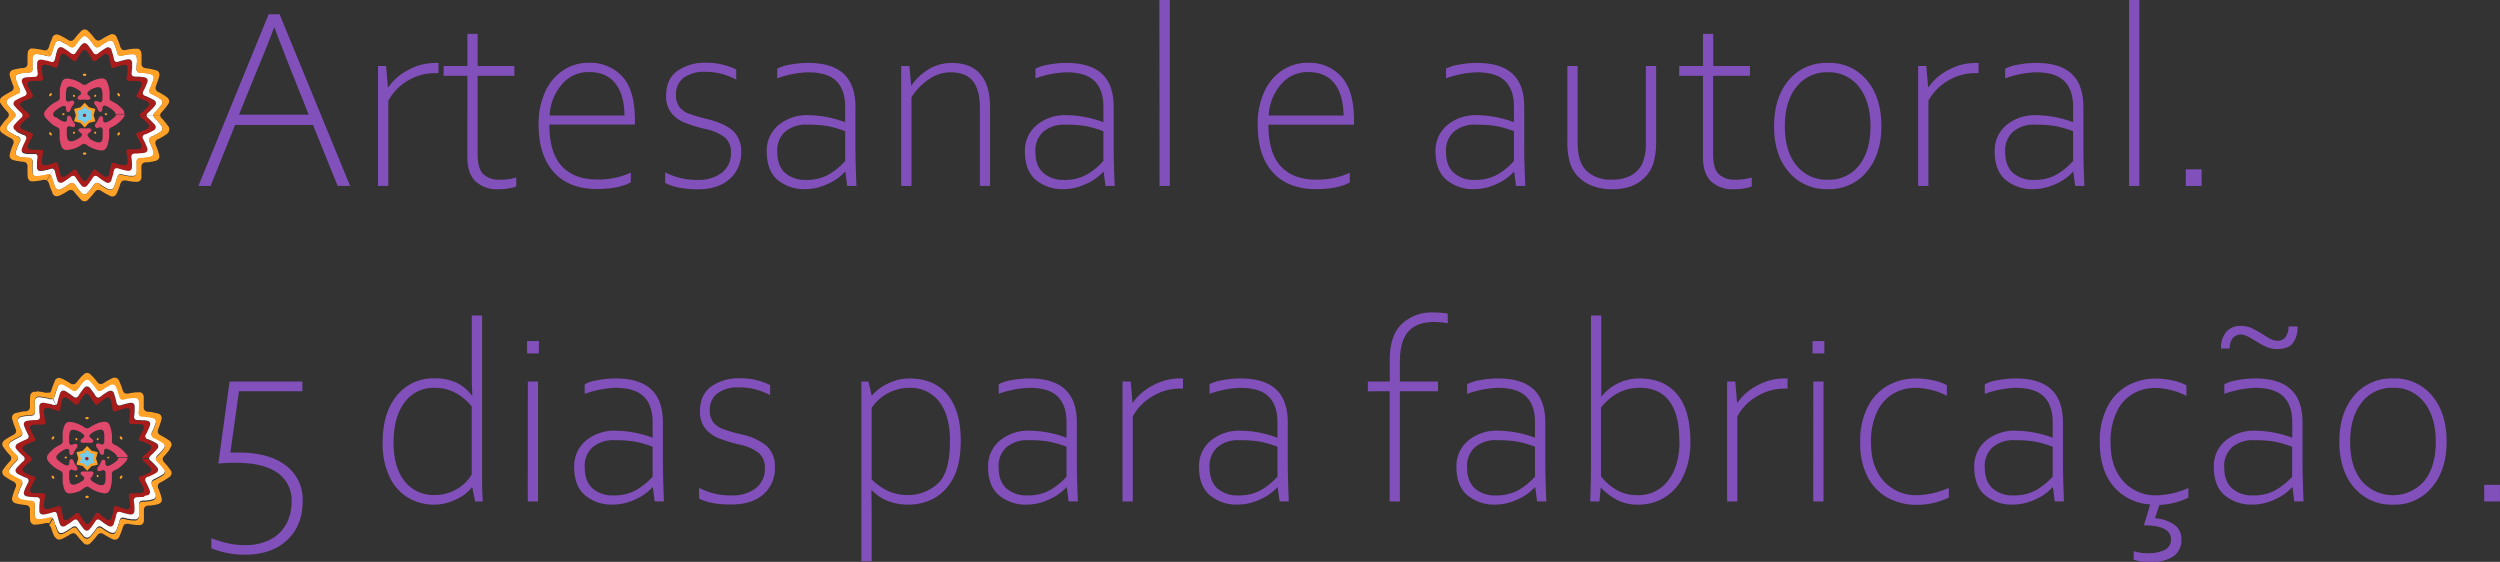 <svg id="Camada_1" data-name="Camada 1" xmlns="http://www.w3.org/2000/svg" viewBox="0 0 684.58 153.86"><rect x="0" y="0" width="684.58" height="153.86" fill="#333333" stroke="none"/><defs><style>.cls-1{fill:#8150ba}.cls-2{fill:#a81c1c}.cls-3{fill:#fff}.cls-4{fill:#ffa227}.cls-5{fill:#e0486c}.cls-6{fill:#75cbea}</style></defs><path class="cls-1" d="M73 66.83l19.23-47h3l19.31 47h-3.41l-6.75-16.7H83.05l-6.71 16.7zm30.2-19.51l-1.8-4.54q-5.87-14.58-7.56-19.3h-.14q-1.44 4-4.74 11.92-1 2.43-4.85 11.92zM124.39 34l.5 5.84h.11a14.79 14.79 0 0 1 5.5-4.78 15.38 15.38 0 0 1 7.33-1.9h.91v2.78h-.91a14.39 14.39 0 0 0-7.48 2.06 14 14 0 0 0-5.35 5.56v23.27h-2.82V34zm22.26 25V36.67h-6.51V34h6.51v-8.8h2.81V34h10.06v2.68h-10.06v21.5q0 3.8 1.48 5.36a6.08 6.08 0 0 0 4.64 1.57 13.6 13.6 0 0 0 4.46-.6V67a15.37 15.37 0 0 1-5 .74 8.48 8.48 0 0 1-6.17-2.18q-2.23-2.2-2.22-6.56zm19.51-8.94a21 21 0 0 1 1.79-9 13.85 13.85 0 0 1 4.93-5.89 12.49 12.49 0 0 1 7-2.06 11.86 11.86 0 0 1 9.21 3.78q3.44 3.78 3.44 11.9v1.23h-23.42q0 7.77 3.41 11.41t9.6 3.64a21.66 21.66 0 0 0 9.28-1.87v2.64q-3.27 1.83-9.28 1.83-7.67 0-11.81-4.61t-4.15-13zm13.75-14.41a9.48 9.48 0 0 0-7.35 3.35 13.94 13.94 0 0 0-3.38 8.56h20.5q-.1-5.84-2.57-8.86c-1.64-2.05-4.04-3.05-7.2-3.05zM200.82 66v-2.9a18.3 18.3 0 0 0 8.93 2.08 10.34 10.34 0 0 0 6.63-2 6.6 6.6 0 0 0 2.44-5.47 5.2 5.2 0 0 0-1.61-4.11 12.83 12.83 0 0 0-5.42-2.36 39.21 39.21 0 0 1-5.69-1.76 8.82 8.82 0 0 1-3.62-2.67 7.19 7.19 0 0 1-1.41-4.64q0-4.61 3.09-6.84a13.19 13.19 0 0 1 7.91-2.23 18.43 18.43 0 0 1 8.2 1.86v2.75a22.6 22.6 0 0 0-4-1.57 16.48 16.48 0 0 0-4.45-.54 9.48 9.48 0 0 0-6 1.65 5.65 5.65 0 0 0-2.04 4.75 5.06 5.06 0 0 0 1 3.29 6.09 6.09 0 0 0 2.66 1.81 48.5 48.5 0 0 0 5.1 1.48q4.74 1.2 6.9 3.22a7.48 7.48 0 0 1 2.17 5.78A9.33 9.33 0 0 1 218.4 65q-3.17 2.76-8.65 2.76-5.89-.05-8.93-1.76zm27.81-8.59a9.06 9.06 0 0 1 3.18-7.21 12.14 12.14 0 0 1 8.19-2.74 29.63 29.63 0 0 1 10.09 1.93v-4.22c0-3.11-.81-5.47-2.42-7.06s-4.2-2.39-7.74-2.39a27.48 27.48 0 0 0-8.43 1.65v-2.64a11.7 11.7 0 0 1 3.53-1.11 26.56 26.56 0 0 1 4.9-.47c4.39 0 7.64 1 9.78 3s3.2 5 3.2 9v11.17q0 3.48.28 10.51h-2.53l-.5-3.83H250a13.69 13.69 0 0 1-4.71 3.3 14.28 14.28 0 0 1-6 1.41 11.36 11.36 0 0 1-7.75-2.57q-2.91-2.56-2.91-7.73zM250.11 60v-8.15a30.38 30.38 0 0 0-4.73-1.39 32.45 32.45 0 0 0-5.71-.4 8.71 8.71 0 0 0-6 1.92 6.86 6.86 0 0 0-2.16 5.43q0 3.93 2.14 5.85a8.17 8.17 0 0 0 5.66 1.92 12.27 12.27 0 0 0 6.36-1.51 18.9 18.9 0 0 0 4.44-3.67zm17.58-26l.49 5.35h.07a15.27 15.27 0 0 1 4.87-4.56 12.06 12.06 0 0 1 6.14-1.63q5.21 0 7.86 3.06c1.76 2 2.65 5 2.65 9v21.61H287V45.52q0-4.92-1.9-7.36t-6.18-2.44a10.4 10.4 0 0 0-5.8 1.84 16.64 16.64 0 0 0-4.86 5v24.27h-2.81V34zm31.64 23.41a9.06 9.06 0 0 1 3.18-7.21 12.12 12.12 0 0 1 8.21-2.74 29.63 29.63 0 0 1 10.09 1.93v-4.22c0-3.11-.81-5.47-2.42-7.06s-4.2-2.39-7.74-2.39a27.59 27.59 0 0 0-8.44 1.65v-2.64a11.88 11.88 0 0 1 3.54-1.11 26.56 26.56 0 0 1 4.9-.47c4.39 0 7.64 1 9.78 3s3.2 5 3.2 9v11.17q0 3.48.28 10.51h-2.53l-.5-3.83h-.14a13.69 13.69 0 0 1-4.74 3.3 14.28 14.28 0 0 1-6 1.41 11.34 11.34 0 0 1-7.75-2.57q-2.92-2.56-2.92-7.73zM320.81 60v-8.15a30.7 30.7 0 0 0-4.73-1.39 32.45 32.45 0 0 0-5.71-.4 8.71 8.71 0 0 0-6 1.92 6.86 6.86 0 0 0-2.17 5.43q0 3.93 2.15 5.85a8.17 8.17 0 0 0 5.65 1.92 12.29 12.29 0 0 0 6.36-1.51 18.9 18.9 0 0 0 4.45-3.67zm15.33-44.08H339v50.91h-2.81zm26.93 34.14a21 21 0 0 1 1.79-9 13.85 13.85 0 0 1 4.93-5.89 12.49 12.49 0 0 1 7-2.06 11.86 11.86 0 0 1 9.21 3.82q3.44 3.78 3.44 11.9v1.23H366q0 7.77 3.41 11.41t9.6 3.64a21.66 21.66 0 0 0 9.28-1.87v2.64Q385 67.71 379 67.71q-7.66 0-11.81-4.61t-4.12-13.04zm13.75-14.41a9.48 9.48 0 0 0-7.35 3.35 13.94 13.94 0 0 0-3.38 8.56h20.5q-.1-5.84-2.57-8.86c-1.64-2.05-4.02-3.05-7.2-3.05zm34.94 21.76a9.06 9.06 0 0 1 3.18-7.21 12.12 12.12 0 0 1 8.21-2.74 29.63 29.63 0 0 1 10.09 1.93v-4.22c0-3.11-.81-5.47-2.42-7.06s-4.2-2.39-7.74-2.39a27.59 27.59 0 0 0-8.44 1.65v-2.64a11.88 11.88 0 0 1 3.54-1.11 26.47 26.47 0 0 1 4.9-.47q6.57 0 9.78 3t3.19 9v11.17q0 3.48.29 10.51h-2.54l-.49-3.83h-.14a13.69 13.69 0 0 1-4.71 3.3 14.28 14.28 0 0 1-6 1.41 11.34 11.34 0 0 1-7.75-2.57q-2.95-2.56-2.95-7.73zM433.24 60v-8.15a30.7 30.7 0 0 0-4.73-1.39 32.53 32.53 0 0 0-5.71-.4 8.71 8.71 0 0 0-6 1.92 6.86 6.86 0 0 0-2.17 5.43q0 3.93 2.15 5.85a8.17 8.17 0 0 0 5.66 1.92 12.29 12.29 0 0 0 6.36-1.51 18.9 18.9 0 0 0 4.44-3.67zm14.63-5.76V34h2.81v21q0 5.41 2.51 7.78a9.54 9.54 0 0 0 6.81 2.33 10.65 10.65 0 0 0 5.22-1.11 7.6 7.6 0 0 0 3.13-3.2 13.5 13.5 0 0 0 1-5.94V34h2.82v20.31a21.48 21.48 0 0 1-.71 6.19 9.64 9.64 0 0 1-2.39 4 10.19 10.19 0 0 1-3.9 2.48 15.36 15.36 0 0 1-5 .77 15 15 0 0 1-5.38-.9 10.89 10.89 0 0 1-3.92-2.49 9.77 9.77 0 0 1-2.28-3.75 21.08 21.08 0 0 1-.72-6.37zM485 59V36.67h-6.51V34H485v-8.8h2.81V34h10.05v2.68h-10.09v21.5q0 3.8 1.48 5.36a6.08 6.08 0 0 0 4.64 1.57 13.6 13.6 0 0 0 4.46-.6V67a15.37 15.37 0 0 1-5 .74 8.46 8.46 0 0 1-6.17-2.18Q485 63.36 485 59zm19.47-8.52q0-7.87 4-12.6a13.39 13.39 0 0 1 10.71-4.73 13.21 13.21 0 0 1 10.67 4.71q4 4.71 4 12.62 0 7.7-4 12.46a13.19 13.19 0 0 1-10.58 4.77A13.4 13.4 0 0 1 508.48 63q-4.02-4.67-4.01-12.52zm26.4 0q0-6.78-3.16-10.77a10.3 10.3 0 0 0-8.51-4 10.43 10.43 0 0 0-8.6 4q-3.18 4-3.18 10.79t3.15 10.69a10.46 10.46 0 0 0 8.63 3.94 10.34 10.34 0 0 0 8.54-3.92c2.09-2.64 3.13-6.21 3.13-10.73zM546.16 34l.5 5.84h.07a14.79 14.79 0 0 1 5.5-4.78 15.38 15.38 0 0 1 7.33-1.9h.91v2.78h-.91a14.39 14.39 0 0 0-7.44 2.06 14 14 0 0 0-5.39 5.52v23.31h-2.82V34zm18.71 23.41a9.06 9.06 0 0 1 3.18-7.21 12.12 12.12 0 0 1 8.21-2.74 29.68 29.68 0 0 1 10.09 1.93v-4.22c0-3.11-.81-5.47-2.43-7.06s-4.19-2.39-7.73-2.39a27.53 27.53 0 0 0-8.44 1.65v-2.64a11.7 11.7 0 0 1 3.53-1.11 26.66 26.66 0 0 1 4.91-.47q6.57 0 9.77 3t3.2 9v11.17q0 3.48.28 10.51h-2.53l-.49-3.83h-.14a13.69 13.69 0 0 1-4.71 3.3 14.32 14.32 0 0 1-6 1.41 11.36 11.36 0 0 1-7.75-2.57q-2.94-2.56-2.95-7.73zM586.35 60v-8.15a31 31 0 0 0-4.73-1.39 32.61 32.61 0 0 0-5.71-.4 8.72 8.72 0 0 0-6 1.92 6.86 6.86 0 0 0-2.16 5.43q0 3.93 2.14 5.85a8.17 8.17 0 0 0 5.66 1.92 12.33 12.33 0 0 0 6.37-1.51 19.1 19.1 0 0 0 4.43-3.67zm15.33-44.08h2.81v50.91h-2.81zm15.53 50.91v-4.54h4.33v4.54zM76.55 166.06v-2.74a40.8 40.8 0 0 0 4.67 1.41 20.76 20.76 0 0 0 4.47.45A14.35 14.35 0 0 0 93 163.5a10.4 10.4 0 0 0 4.2-4.36 12.89 12.89 0 0 0 1.32-5.77 9.15 9.15 0 0 0-3.89-8q-3.88-2.72-11.37-2.72a41.61 41.61 0 0 0-4.81.21l3.09-22.47h19.93v2.68H84.11l-2.36 16.76h2.14q8.34 0 13 3.52a11.5 11.5 0 0 1 4.66 9.74q0 6.75-4.25 10.72t-11.43 4a24 24 0 0 1-9.32-1.75zm46.9-29.06q0-8 3.86-12.74a12.72 12.72 0 0 1 10.37-4.73 14.12 14.12 0 0 1 5.86 1.12 11.18 11.18 0 0 1 4.3 3.56h.16l-.14-4v-17.89h2.82v44.44q0 4.08.21 6.47h-2.11l-.78-3.83h-.14a11.24 11.24 0 0 1-4.37 3.3 13.58 13.58 0 0 1-5.86 1.41 14.16 14.16 0 0 1-7.06-1.81 13 13 0 0 1-5.15-5.64 21.18 21.18 0 0 1-1.97-9.66zm24.39 8.79v-18.61q-4.32-5.07-10.09-5.06a9.83 9.83 0 0 0-8.31 4q-3 4-3 11 0 6.72 3 10.53a10 10 0 0 0 8.28 3.82 11.83 11.83 0 0 0 6-1.6 10.85 10.85 0 0 0 4.12-4.06zM163 109.32h3.24v3.37H163zm.21 11.07H166v32.84h-2.81zm12.69 23.42a9.06 9.06 0 0 1 3.18-7.21 12.12 12.12 0 0 1 8.21-2.74 29.68 29.68 0 0 1 10.09 1.93v-4.22c0-3.11-.81-5.47-2.43-7.06s-4.19-2.39-7.73-2.39a27.59 27.59 0 0 0-8.44 1.65v-2.64a11.7 11.7 0 0 1 3.53-1.11 26.66 26.66 0 0 1 4.91-.47q6.57 0 9.77 3t3.2 9v11.15c0 2.32.1 5.82.28 10.51h-2.53l-.49-3.83h-.14a13.69 13.69 0 0 1-4.71 3.3 14.31 14.31 0 0 1-6 1.41 11.39 11.39 0 0 1-7.76-2.57q-2.94-2.52-2.94-7.71zm21.48 2.63v-8.19a31 31 0 0 0-4.73-1.39 32.53 32.53 0 0 0-5.71-.4 8.72 8.72 0 0 0-6 1.92 6.86 6.86 0 0 0-2.16 5.43q0 3.93 2.15 5.85a8.16 8.16 0 0 0 5.66 1.92 12.32 12.32 0 0 0 6.36-1.51 19.1 19.1 0 0 0 4.43-3.63zm12.73 5.98v-2.92a18.24 18.24 0 0 0 8.93 2.08 10.33 10.33 0 0 0 6.62-2 6.61 6.61 0 0 0 2.45-5.47 5.21 5.21 0 0 0-1.62-4.11 12.65 12.65 0 0 0-5.42-2.36 39.61 39.61 0 0 1-5.69-1.76 8.89 8.89 0 0 1-3.62-2.67 7.19 7.19 0 0 1-1.41-4.64q0-4.61 3.1-6.84a13.15 13.15 0 0 1 7.91-2.23 18.36 18.36 0 0 1 8.19 1.86v2.75a22.6 22.6 0 0 0-4-1.57 16.48 16.48 0 0 0-4.45-.54 9.45 9.45 0 0 0-6 1.65 5.63 5.63 0 0 0-2.06 4.67 5 5 0 0 0 1 3.29 6 6 0 0 0 2.65 1.81 48.5 48.5 0 0 0 5.1 1.48 15.84 15.84 0 0 1 6.91 3.22 7.51 7.51 0 0 1 2.16 5.78 9.33 9.33 0 0 1-3.17 7.4q-3.17 2.76-8.64 2.76-5.92.05-8.94-1.64zm46.37-32.03l.88 3.84h.07a12.6 12.6 0 0 1 4.55-3.36 13.35 13.35 0 0 1 5.61-1.32q6.89 0 10.53 4.45t3.63 12.53q0 7-2.39 10.88a12.71 12.71 0 0 1-5.57 5.31 15.38 15.38 0 0 1-6.2 1.39q-6.48 0-10.23-4h-.07l.07 6.39v13.12h-2.82v-49.23zm22.32 16.21q0-6.89-2.95-10.69a9.87 9.87 0 0 0-8.26-3.79 12.46 12.46 0 0 0-10.23 5.48v19.58a16.25 16.25 0 0 0 4.76 3.31 13.54 13.54 0 0 0 5.4 1 11.91 11.91 0 0 0 7.69-2.94q3.6-2.92 3.59-11.95zm10.44 7.21a9.06 9.06 0 0 1 3.18-7.21 12.12 12.12 0 0 1 8.21-2.74 29.63 29.63 0 0 1 10.09 1.93v-4.22c0-3.11-.81-5.47-2.42-7.06s-4.2-2.39-7.74-2.39a27.48 27.48 0 0 0-8.43 1.65v-2.64a11.7 11.7 0 0 1 3.53-1.11 26.56 26.56 0 0 1 4.9-.47c4.39 0 7.64 1 9.78 3s3.2 5 3.2 9v11.15q0 3.48.28 10.51h-2.53l-.5-3.83h-.14a13.69 13.69 0 0 1-4.71 3.3 14.28 14.28 0 0 1-6 1.41 11.34 11.34 0 0 1-7.75-2.57q-2.95-2.52-2.95-7.71zm21.48 2.63v-8.19a30.7 30.7 0 0 0-4.73-1.39 32.45 32.45 0 0 0-5.71-.4 8.71 8.71 0 0 0-6 1.92 6.86 6.86 0 0 0-2.16 5.43q0 3.93 2.14 5.85a8.17 8.17 0 0 0 5.66 1.92 12.29 12.29 0 0 0 6.36-1.51 18.9 18.9 0 0 0 4.44-3.63zm17.58-26.05l.49 5.84h.07a14.83 14.83 0 0 1 5.51-4.78 15.35 15.35 0 0 1 7.33-1.9h.91v2.78h-.91a14.39 14.39 0 0 0-7.44 2.11 14 14 0 0 0-5.4 5.52v23.27h-2.81v-32.84zm18.7 23.42a9 9 0 0 1 3.19-7.21 12.09 12.09 0 0 1 8.2-2.74 29.63 29.63 0 0 1 10.09 1.93v-4.22c0-3.11-.8-5.47-2.42-7.06s-4.2-2.39-7.74-2.39a27.48 27.48 0 0 0-8.43 1.65v-2.64a11.7 11.7 0 0 1 3.53-1.11 26.56 26.56 0 0 1 4.9-.47c4.39 0 7.64 1 9.78 3s3.2 5 3.2 9v11.15q0 3.48.28 10.51h-2.53l-.5-3.83h-.14a13.69 13.69 0 0 1-4.71 3.3 14.28 14.28 0 0 1-6 1.41 11.36 11.36 0 0 1-7.75-2.57Q347 149 347 143.81zm21.48 2.63v-8.19a30.61 30.61 0 0 0-4.72-1.39 32.66 32.66 0 0 0-5.72-.4 8.71 8.71 0 0 0-6 1.92 6.86 6.86 0 0 0-2.16 5.43q0 3.93 2.14 5.85a8.17 8.17 0 0 0 5.66 1.92 12.27 12.27 0 0 0 6.36-1.51 18.9 18.9 0 0 0 4.44-3.63zm24.75-23.37v-2.68h6v-6q0-6.61 3.29-9.76a11.89 11.89 0 0 1 8.59-3.15 23.51 23.51 0 0 1 4 .32v2.64a22.57 22.57 0 0 0-3.77-.35q-4.6 0-6.94 2.53t-2.4 8.08v5.69h10.44v2.68H402v30.16h-2.81v-30.16zm24.26 20.74a9.06 9.06 0 0 1 3.18-7.21 12.12 12.12 0 0 1 8.21-2.74 29.63 29.63 0 0 1 10.12 1.93v-4.22c0-3.11-.81-5.47-2.42-7.06s-4.2-2.39-7.74-2.39a27.48 27.48 0 0 0-8.43 1.65v-2.64a11.7 11.7 0 0 1 3.53-1.11 26.56 26.56 0 0 1 4.9-.47c4.39 0 7.64 1 9.78 3s3.2 5 3.2 9v11.15q0 3.48.28 10.51h-2.53l-.5-3.83h-.14a13.69 13.69 0 0 1-4.71 3.3 14.28 14.28 0 0 1-6 1.41 11.34 11.34 0 0 1-7.75-2.57q-2.98-2.52-2.98-7.71zm21.51 2.63v-8.19a30.7 30.7 0 0 0-4.73-1.39 32.45 32.45 0 0 0-5.71-.4 8.71 8.71 0 0 0-6 1.92 6.86 6.86 0 0 0-2.16 5.43q0 3.93 2.14 5.85a8.17 8.17 0 0 0 5.66 1.92 12.29 12.29 0 0 0 6.36-1.51 18.9 18.9 0 0 0 4.44-3.63zm18 2.96l-.35 3.83h-2.53q.21-5.17.21-10.3v-40.61h2.81v22.19h.07a12.87 12.87 0 0 1 4.5-3.62 13.14 13.14 0 0 1 5.87-1.34q6.72 0 10.34 4.34t3.62 12.85a21.47 21.47 0 0 1-1.95 9.62 13.55 13.55 0 0 1-5.18 5.83 13.69 13.69 0 0 1-7.11 1.92 12.08 12.08 0 0 1-5.92-1.34 17.32 17.32 0 0 1-4.38-3.37zm21.52-12.66q0-14.63-10.93-14.62-6.17 0-10.52 5.41v18.77a14 14 0 0 0 3.92 3.57 11.08 11.08 0 0 0 6.1 1.64 10 10 0 0 0 8.35-4q3.11-3.94 3.12-10.77zm15.33-16.35l.49 5.84h.07a14.83 14.83 0 0 1 5.51-4.78 15.35 15.35 0 0 1 7.33-1.9h.91v2.78h-.91a14.39 14.39 0 0 0-7.44 2.11 14 14 0 0 0-5.4 5.52v23.27h-2.81v-32.84zM515 109.32h3.23v3.37H515zm.21 11.07H518v32.84h-2.81zm12.85 16.7a20.05 20.05 0 0 1 2.27-10.17 13.71 13.71 0 0 1 5.71-5.65 15.74 15.74 0 0 1 7.14-1.72 22.3 22.3 0 0 1 4.81.51 13.71 13.71 0 0 1 3.8 1.35v2.89a18.18 18.18 0 0 0-4.2-1.59 18.78 18.78 0 0 0-4.48-.59 12 12 0 0 0-5.82 1.49 11.19 11.19 0 0 0-4.52 4.87 18.76 18.76 0 0 0-1.76 8.68q0 6.59 3.45 10.46a11.77 11.77 0 0 0 9.28 3.89 22.5 22.5 0 0 0 8.58-2v2.64a19.44 19.44 0 0 1-8.79 2 16.36 16.36 0 0 1-7.82-1.86 13.65 13.65 0 0 1-5.58-5.68 19.7 19.7 0 0 1-2.07-9.52zm31.22 6.72a9.06 9.06 0 0 1 3.18-7.21 12.12 12.12 0 0 1 8.21-2.74 29.68 29.68 0 0 1 10.09 1.93v-4.22c0-3.11-.81-5.47-2.43-7.06s-4.19-2.39-7.73-2.39a27.53 27.53 0 0 0-8.44 1.65v-2.64a11.7 11.7 0 0 1 3.53-1.11 26.66 26.66 0 0 1 4.91-.47q6.57 0 9.77 3t3.2 9v11.15q0 3.48.28 10.51h-2.53l-.49-3.83h-.14a13.69 13.69 0 0 1-4.71 3.3 14.32 14.32 0 0 1-6 1.41 11.36 11.36 0 0 1-7.75-2.57q-2.94-2.52-2.95-7.71zm21.48 2.63v-8.19a31 31 0 0 0-4.73-1.39 32.61 32.61 0 0 0-5.71-.4 8.72 8.72 0 0 0-6 1.92 6.86 6.86 0 0 0-2.16 5.43c0 2.62.72 4.57 2.14 5.85a8.17 8.17 0 0 0 5.66 1.92 12.33 12.33 0 0 0 6.37-1.51 19.1 19.1 0 0 0 4.43-3.63zm22.18 22.72v-2.33a11.8 11.8 0 0 0 4 .57 9.73 9.73 0 0 0 4.48-.9 3 3 0 0 0 1.74-2.83q0-3.9-7.42-3.9l1.73-5.73a14.14 14.14 0 0 1-10.15-5.04q-3.66-4.49-3.66-11.87a20.15 20.15 0 0 1 2.27-10.17 13.71 13.71 0 0 1 5.71-5.65 15.77 15.77 0 0 1 7.14-1.72 22.3 22.3 0 0 1 4.81.51 13.59 13.59 0 0 1 3.8 1.35v2.89a18.18 18.18 0 0 0-4.2-1.59 18.78 18.78 0 0 0-4.48-.59 12 12 0 0 0-5.82 1.49 11.19 11.19 0 0 0-4.52 4.87 18.76 18.76 0 0 0-1.76 8.68q0 6.59 3.45 10.46a11.79 11.79 0 0 0 9.28 3.89 22.5 22.5 0 0 0 8.58-2v2.64a20.15 20.15 0 0 1-7.95 2l-1.19 3.65a10.55 10.55 0 0 1 5.22 1.71 4.74 4.74 0 0 1 2 4.13 5.26 5.26 0 0 1-2.25 4.62 11.13 11.13 0 0 1-6.43 1.57 11.92 11.92 0 0 1-4.38-.71zm21.94-25.35a9.06 9.06 0 0 1 3.18-7.21 12.12 12.12 0 0 1 8.21-2.74 29.68 29.68 0 0 1 10.09 1.93v-4.22c0-3.11-.81-5.47-2.43-7.06s-4.19-2.39-7.73-2.39a27.59 27.59 0 0 0-8.44 1.65v-2.64a11.7 11.7 0 0 1 3.53-1.11 26.66 26.66 0 0 1 4.91-.47q6.57 0 9.77 3t3.2 9v11.15c0 2.32.1 5.82.28 10.51h-2.53l-.49-3.83h-.14a13.69 13.69 0 0 1-4.71 3.3 14.28 14.28 0 0 1-6 1.41 11.39 11.39 0 0 1-7.76-2.57q-2.93-2.52-2.94-7.71zm7.45-36.28a2.85 2.85 0 0 0-2.27 1 4.27 4.27 0 0 0-.82 2.83h-2.39v-.21a6.85 6.85 0 0 1 1.32-4.22 4.93 4.93 0 0 1 4.23-1.75 6.74 6.74 0 0 1 2.83.59 27 27 0 0 1 3.11 1.73 22.45 22.45 0 0 0 2.2 1.3 3.88 3.88 0 0 0 1.71.42 2.61 2.61 0 0 0 2.35-1.13 5 5 0 0 0 .74-2.77h2.46v.35a6.87 6.87 0 0 1-1.23 4.15q-1.23 1.68-4.39 1.68a7 7 0 0 1-2.9-.59 23.55 23.55 0 0 1-3.08-1.69 21.25 21.25 0 0 0-2.2-1.25 3.89 3.89 0 0 0-1.67-.44zm14 38.91v-8.19a30.7 30.7 0 0 0-4.73-1.39 32.53 32.53 0 0 0-5.71-.4 8.74 8.74 0 0 0-6 1.92 6.86 6.86 0 0 0-2.16 5.43q0 3.93 2.15 5.85a8.16 8.16 0 0 0 5.66 1.92 12.32 12.32 0 0 0 6.36-1.51 19.1 19.1 0 0 0 4.46-3.63zm12.93-9.56q0-7.87 4-12.6a13.35 13.35 0 0 1 10.7-4.73 13.2 13.2 0 0 1 10.67 4.71q4 4.71 4 12.62 0 7.69-4 12.46a13.19 13.19 0 0 1-10.63 4.77 13.41 13.41 0 0 1-10.72-4.69q-4.01-4.69-4.02-12.54zm26.4 0q0-6.78-3.16-10.77a10.3 10.3 0 0 0-8.51-4 10.41 10.41 0 0 0-8.59 4q-3.18 4-3.19 10.79t3.15 10.69a11.35 11.35 0 0 0 17.18 0c2.08-2.59 3.12-6.18 3.12-10.71zm13.26 16.35v-4.54h4.32v4.54z" transform="translate(-18.67 -15.92)"/><path class="cls-2" d="M34.07 64.14s.08.3.17.6l.13.41.07.19a1 1 0 0 0 1.58.57 1.06 1.06 0 0 0 .17-.1l.37-.23.51-.34.16-.11.34-.25.49-.36a1.07 1.07 0 0 1 .82-.31.69.69 0 0 1 .35.18 1.67 1.67 0 0 1 .32.39l.33.51c.08.13.17.25.24.35l.11.15.37.5.26.34.13.15a1 1 0 0 0 1.68 0l.13-.15.26-.34.37-.5.11-.15c.07-.1.16-.22.24-.35l.33-.51a1.67 1.67 0 0 1 .32-.39.69.69 0 0 1 .35-.18 1.1 1.1 0 0 1 .83.31l.48.36.34.25.16.11.51.34.37.23.17.11a1.2 1.2 0 0 0 1 .16 1.15 1.15 0 0 0 .62-.74v-.1l.09-.27.25-.82c.08-.29.15-.59.2-.82l.08-.37a1.79 1.79 0 0 1 .17-.48.71.71 0 0 1 .26-.28.63.63 0 0 1 .39-.09 1.71 1.71 0 0 1 .5.09l.36.12.38.11.43.11.84.2.38.07a1.46 1.46 0 0 0 .55 0 .74.74 0 0 0 .4-.18 1.1 1.1 0 0 0 .33-.91v-1.24c0-.61-.13-1.21-.13-1.21a1 1 0 0 1 .15-.88.75.75 0 0 1 .32-.21 1.52 1.52 0 0 1 .51-.08h.38l.83-.06.46-.05h.39l.39-.06a1.76 1.76 0 0 0 .52-.18.8.8 0 0 0 .32-.31.86.86 0 0 0 .11-.43 1.41 1.41 0 0 0-.11-.54s-.11-.3-.23-.59l-.17-.39-.08-.17-.26-.56-.27-.42v-.17a1 1 0 0 1-.16-.87c.08-.24.3-.41.68-.56h.17l.31-.24.56-.26.18-.08.37-.19.56-.3a1.09 1.09 0 0 0 .62-.74 1 1 0 0 0 0-.45A1.87 1.87 0 0 0 61 50l-.42-.47-.29-.31-.14-.13-.43-.44-.3-.28-.15-.13a1 1 0 0 1-.44-.76h-1.89c0 .22.14.44.44.68l.15.11.3.26.44.39.13.13.3.28.42.43a1.4 1.4 0 0 1 .3.43.73.73 0 0 1 0 .41 1 1 0 0 1-.6.66l-.54.26-.37.16-.18.07s-.27.12-.54.22l-.37.14h-.13c-.37.12-.58.27-.65.48a.93.93 0 0 0 .19.79l.09.16.2.34.28.51.08.17c.06.1.12.23.19.37l.24.54a1.37 1.37 0 0 1 .13.51.8.8 0 0 1-.09.39.68.68 0 0 1-.3.28 1.35 1.35 0 0 1-.5.14h-2.36a1.72 1.72 0 0 0-.48 0 .7.7 0 0 0-.3.19.9.9 0 0 0-.09.81s.11.56.19 1.16.11 1.18.11 1.18a1 1 0 0 1-.27.86.59.59 0 0 1-.38.15 1.53 1.53 0 0 1-.51 0l-.36-.09-.8-.05-.41-.13-.36-.13-.34-.13a1.27 1.27 0 0 0-.46-.11.55.55 0 0 0-.35.07.54.54 0 0 0-.23.26 1.68 1.68 0 0 0-.13.46l-.06.36c0 .22-.09.51-.16.79s-.13.58-.19.8-.06.2-.08.26v.1a1 1 0 0 1-.54.71 1 1 0 0 1-.89-.19l-.15-.1-.34-.25-.48-.35-.13-.1c-.09-.06-.2-.16-.31-.25l-.44-.38a1.05 1.05 0 0 0-.75-.33.59.59 0 0 0-.31.18 1.5 1.5 0 0 0-.28.38s-.14.26-.29.51-.15.25-.21.34l-.1.16-.33.49a3.86 3.86 0 0 1-.24.34l-.11.15a.83.83 0 0 1-1.52 0l-.11-.15a3.86 3.86 0 0 1-.24-.34l-.33-.5-.1-.15-.21-.34c-.15-.25-.29-.51-.29-.51a1.5 1.5 0 0 0-.28-.38.59.59 0 0 0-.31-.18 1 1 0 0 0-.74.33l-.44.38c-.12.09-.23.19-.32.25l-.14.11-.48.35-.34.24-.15.11a1 1 0 0 1-.89.19 1 1 0 0 1-.54-.71l-.06-.18L35 63c-.07-.3-.14-.58-.14-.58v-.18l-.08-.4-.1-.57a1.32 1.32 0 0 0-.13-.46.62.62 0 0 0-.23-.27l-.93 1.62a.74.74 0 0 1 .26.29 1.67 1.67 0 0 1 .17.48s.06.29.13.59L34 64z" transform="translate(-18.67 -15.92)"/><path class="cls-3" d="M33.28 65.84l.21.61.16.42.08.18a1.29 1.29 0 0 0 .69.79 1.32 1.32 0 0 0 1-.15l.18-.1.39-.22.55-.33.17-.1.37-.24c.27-.17.52-.35.52-.35a1.21 1.21 0 0 1 .91-.31.8.8 0 0 1 .38.19 1.61 1.61 0 0 1 .37.4l.37.52.26.35.13.15.41.5.29.34.14.15a1.1 1.1 0 0 0 1.84 0l.14-.15.29-.34.41-.5.12-.15a3.93 3.93 0 0 0 .27-.35l.37-.51a1.5 1.5 0 0 1 .37-.41.8.8 0 0 1 .43-.23 1.24 1.24 0 0 1 .92.31l.32.22c.19.13.46.32.73.48l.77.44.26.15h.09a1.37 1.37 0 0 0 1.05.15 1.29 1.29 0 0 0 .69-.78l.08-.19c.05-.12.11-.27.16-.42.12-.31.22-.61.22-.61l.06-.19c0-.11.09-.27.13-.42.09-.31.17-.61.17-.61a1.87 1.87 0 0 1 .2-.51.76.76 0 0 1 .29-.3.89.89 0 0 1 .43-.11 1.64 1.64 0 0 1 .54.08l.61.16.42.09h.2l.64.12h.64a1.66 1.66 0 0 0 .59 0 1 1 0 0 0 .44-.21 1.26 1.26 0 0 0 .38-1v-2.31a1.22 1.22 0 0 1 .19-.95 1 1 0 0 1 .35-.24 1.68 1.68 0 0 1 .54-.1h.63l.63-.09h.2l.44-.07.64-.13a2 2 0 0 0 .55-.21.92.92 0 0 0 .34-.34 1.17 1.17 0 0 0 .13-.47 1.7 1.7 0 0 0-.1-.59l-.13-.38c-.07-.23-.18-.53-.3-.83s-.25-.59-.34-.81l-.18-.33v-.1a1 1 0 0 1 .57-1.59l.13-.06.39-.19.57-.3.18-.1.38-.22.55-.34a1.23 1.23 0 0 0 .65-.82 1 1 0 0 0 0-.49 1.83 1.83 0 0 0-.3-.51l-.4-.51-.29-.33-.15-.18s-.21-.25-.43-.48l-.29-.31-.15-.14a1.13 1.13 0 0 1-.45-.84h-1.87a1 1 0 0 0 .44.76l.15.13.3.28.43.44.14.13.29.31.44.46a1.87 1.87 0 0 1 .29.47 1 1 0 0 1 0 .45 1.09 1.09 0 0 1-.62.74l-.56.3-.37.19-.18.08-.56.27-.38.17h-.17c-.38.15-.6.32-.68.56a1 1 0 0 0 .16.87l.09.17.18.36.26.56.08.17.17.39c.12.29.23.59.23.59a1.41 1.41 0 0 1 .11.54.86.86 0 0 1-.11.43.8.8 0 0 1-.32.31 1.76 1.76 0 0 1-.52.18l-.39.06h-.39l-.46.05-.83.06h-.38a1.52 1.52 0 0 0-.51.08.75.75 0 0 0-.32.21 1 1 0 0 0-.15.88s.08.59.13 1.21 0 1.24 0 1.24a1.1 1.1 0 0 1-.33.91.74.74 0 0 1-.4.18 1.46 1.46 0 0 1-.55 0l-.38-.07-.84-.2-.43-.11-.38-.11-.36-.12a1.71 1.71 0 0 0-.5-.09.63.63 0 0 0-.39.09.71.71 0 0 0-.26.28 1.79 1.79 0 0 0-.17.48l-.08.37c0 .23-.12.53-.2.82l-.25.82-.09.27v.1a1.15 1.15 0 0 1-.62.74 1.2 1.2 0 0 1-1-.16l-.17-.11-.37-.23-.51-.34-.16-.11-.34-.25-.48-.36a1.1 1.1 0 0 0-.83-.31.69.69 0 0 0-.35.18 1.67 1.67 0 0 0-.32.39l-.33.51c-.08.13-.17.25-.24.35l-.11.15-.37.5-.26.34-.13.15a1 1 0 0 1-1.68 0l-.13-.15-.26-.34-.37-.5-.11-.15c-.07-.1-.16-.22-.24-.35l-.33-.51a1.67 1.67 0 0 0-.32-.39.69.69 0 0 0-.35-.18 1.07 1.07 0 0 0-.82.31l-.49.36-.34.25-.16.11-.51.34-.37.23a1.06 1.06 0 0 1-.17.1 1 1 0 0 1-1.58-.57l-.07-.19-.13-.41c-.09-.3-.17-.6-.17-.6V64l-.11-.41c-.07-.3-.13-.59-.13-.59a1.67 1.67 0 0 0-.17-.48.74.74 0 0 0-.26-.29l-.93 1.61a.87.87 0 0 1 .29.31 1.87 1.87 0 0 1 .2.51s.08.3.17.61c.05.15.1.31.13.42z" transform="translate(-18.67 -15.92)"/><path class="cls-4" d="M33 68.78a1.47 1.47 0 0 0 .77.8 1.45 1.45 0 0 0 1.12-.11H35l.28-.14c.23-.11.53-.27.82-.43s.58-.34.8-.47l.34-.22a1.5 1.5 0 0 1 1-.28 1 1 0 0 1 .42.2 1.68 1.68 0 0 1 .4.4l.26.33.27.33c.09.12.2.25.31.37l.63.69.21.23.09.08a1.27 1.27 0 0 0 2 0l.09-.08.21-.23c.18-.18.41-.44.63-.69s.21-.25.31-.37l.27-.33.25-.33a1.91 1.91 0 0 1 .41-.4.91.91 0 0 1 .42-.2 1.54 1.54 0 0 1 1 .28s.27.18.56.35l.39.24.18.1.6.32.41.21.2.09a1.27 1.27 0 0 0 1.89-.69l.09-.19.19-.43.25-.63.08-.19c0-.12.09-.28.15-.44l.2-.63a2.09 2.09 0 0 1 .24-.52.92.92 0 0 1 .33-.32 1 1 0 0 1 .46-.13 1.91 1.91 0 0 1 .57 0l.65.15.45.08h.2l.67.1h.68a1.71 1.71 0 0 0 .61 0 1 1 0 0 0 .47-.23 1.46 1.46 0 0 0 .46-1v-2.68a1.33 1.33 0 0 1 .26-1 1.07 1.07 0 0 1 .37-.28 2 2 0 0 1 .56-.14h.65l.66-.11h.21l.45-.1.66-.17a1.85 1.85 0 0 0 .57-.24 1.19 1.19 0 0 0 .36-.38 1.33 1.33 0 0 0 .15-.5 1.74 1.74 0 0 0-.07-.62s-.09-.33-.19-.65c0-.16-.09-.32-.14-.44l-.07-.2s-.11-.32-.23-.63l-.16-.42-.09-.19a1.36 1.36 0 0 1-.09-1 1.33 1.33 0 0 1 .73-.71h.1l.26-.14c.22-.12.51-.28.8-.46s.57-.35.78-.49l.36-.24a1.41 1.41 0 0 0 .65-.91A1.36 1.36 0 0 0 65 51a2.2 2.2 0 0 0-.28-.55l-.26-.34-.25-.35-.32-.39c-.21-.26-.43-.51-.59-.7l-.2-.22-.1-.04a1.32 1.32 0 0 1-.44-.92h-1.89a1.13 1.13 0 0 0 .45.84l.15.14.29.31c.22.23.43.48.43.48l.14.15.29.33.4.51a1.83 1.83 0 0 1 .3.51 1 1 0 0 1 0 .49 1.23 1.23 0 0 1-.65.82l-.55.34-.38.22-.18.1-.57.3-.39.19-.13.06a1 1 0 0 0-.57 1.59v.1l.12.25c.09.22.22.51.34.81s.23.6.3.83l.13.38a1.7 1.7 0 0 1 .1.59 1.17 1.17 0 0 1-.13.47.92.92 0 0 1-.34.34 2 2 0 0 1-.55.21l-.64.13-.44.07h-.2l-.63.09h-.63a1.68 1.68 0 0 0-.54.1 1 1 0 0 0-.35.24 1.22 1.22 0 0 0-.19.95v2.56a1.26 1.26 0 0 1-.38 1 1 1 0 0 1-.44.21 1.66 1.66 0 0 1-.59 0H54l-.64-.12h-.2l-.42-.09-.61-.16a1.64 1.64 0 0 0-.54-.08.89.89 0 0 0-.43.11.76.76 0 0 0-.29.3 1.87 1.87 0 0 0-.2.51s-.08.3-.17.61c0 .15-.09.31-.13.42l-.06.19s-.1.3-.22.61c-.05.15-.11.3-.16.42l-.08.19a1.29 1.29 0 0 1-.69.78 1.37 1.37 0 0 1-1.05-.15h-.09l-.26-.15-.77-.44c-.27-.16-.54-.35-.73-.48l-.26-.32a1.24 1.24 0 0 0-.9-.35.8.8 0 0 0-.38.19 1.5 1.5 0 0 0-.37.41l-.37.51a3.93 3.93 0 0 1-.27.35l-.12.15-.41.5-.29.34-.14.15a1.1 1.1 0 0 1-1.84 0l-.14-.15-.29-.34-.41-.5-.13-.15-.26-.35-.37-.52a1.61 1.61 0 0 0-.37-.4.8.8 0 0 0-.38-.19 1.21 1.21 0 0 0-.91.31s-.25.18-.52.35l-.37.24-.17.1-.55.33-.39.22-.18.1a1.32 1.32 0 0 1-1 .15 1.29 1.29 0 0 1-.69-.79l-.08-.18-.16-.42-.21-.61-.07-.19c0-.11-.08-.27-.13-.42-.09-.31-.17-.61-.17-.61a1.87 1.87 0 0 0-.2-.51.87.87 0 0 0-.29-.31l-.94 1.62a1 1 0 0 1 .33.33 1.93 1.93 0 0 1 .24.52l.13.39c.07.24.18.56.3.87s.25.62.36.86l.12.29z" transform="translate(-18.67 -15.92)"/><path class="cls-2" d="M31.3 32.45l-.61-.15-.42-.09h-.19a1.71 1.71 0 0 0-.55 0 .74.74 0 0 0-.4.18 1.09 1.09 0 0 0-.34.91v1.25l.06.61c0 .31.07.6.07.6a1.05 1.05 0 0 1-.14.87.72.72 0 0 1-.32.21 1.52 1.52 0 0 1-.51.08h-.61l-.6.06h-.62l-.62.09a1.83 1.83 0 0 0-.53.18.86.86 0 0 0-.31.32.83.83 0 0 0-.12.42 1.62 1.62 0 0 0 .11.54l.23.59.17.39.08.17s.13.29.26.56l.19.37.09.17a1.07 1.07 0 0 1 .16.86 1.11 1.11 0 0 1-.69.57l-.17.07-.38.16-.55.25-.18.09-.38.19-.55.3a1.13 1.13 0 0 0-.62.75.84.84 0 0 0 0 .44 1.62 1.62 0 0 0 .29.47l.26.29.26.3.32.33.6.58.2.19.08.07a1.08 1.08 0 0 1 .45.76 1.06 1.06 0 0 1-.45.77l-.08.06-.2.19-.6.59-.32.33-.26.29-.26.3a1.46 1.46 0 0 0-.29.46.85.85 0 0 0 0 .44 1.1 1.1 0 0 0 .62.75l.34.19.76.39.77.34.25.11h.09a1 1 0 0 1 .69.56 1.1 1.1 0 0 1-.16.87v.09a2.39 2.39 0 0 0-.13.24c-.1.2-.23.48-.36.76s-.25.57-.34.78l-.14.37a1.67 1.67 0 0 0-.11.54.89.89 0 0 0 .12.43.84.84 0 0 0 .31.31 1.73 1.73 0 0 0 .53.18l.62.09H28a1.8 1.8 0 0 1 .52.09.81.81 0 0 1 .32.21 1.07 1.07 0 0 1 .14.87s0 .3-.07.6l-.06.61v1.25a1.1 1.1 0 0 0 .33.91.73.73 0 0 0 .41.18 1.46 1.46 0 0 0 .55 0h.19l.42-.09.61-.15h.18l.41-.11.58-.18a1.66 1.66 0 0 1 .5-.09.69.69 0 0 1 .38.08l.93-1.62a.61.61 0 0 0-.34-.06 1.65 1.65 0 0 0-.47.11l-.54.21-.38.12-.18.06-.57.17-.4.1h-.18a1.6 1.6 0 0 1-.52 0 .7.7 0 0 1-.38-.17 1 1 0 0 1-.27-.85s0-.3.05-.6.07-.59.07-.59l.08-.58.1-.57a.9.9 0 0 0-.09-.81.64.64 0 0 0-.32.02 1.65 1.65 0 0 0-.48-.06h-1.8l-.59-.06a1.4 1.4 0 0 1-.51-.14.74.74 0 0 1-.39-.67 1.37 1.37 0 0 1 .13-.51l.15-.34c.1-.2.22-.47.36-.73s.28-.52.39-.71l.13-.23.05-.08a.9.9 0 0 0 .19-.79c-.07-.21-.28-.37-.65-.49h-.1l-.24-.09c-.2-.07-.48-.17-.75-.29s-.54-.23-.75-.33l-.34-.17a1 1 0 0 1-.6-.66.71.71 0 0 1 .05-.4 1.71 1.71 0 0 1 .29-.43l.26-.27.27-.27.32-.29c.22-.21.44-.4.61-.54l.2-.16.08-.07a.74.74 0 0 0 0-1.36l-.08-.06-.2-.17-.61-.53-.32-.3-.27-.27-.26-.27a1.71 1.71 0 0 1-.29-.43.71.71 0 0 1-.05-.4 1 1 0 0 1 .61-.67l.54-.26.37-.16.17-.07.55-.22.37-.13.17-.06c.37-.13.59-.28.65-.49a.9.9 0 0 0-.19-.79l-.09-.15-.19-.43-.28-.51-.09-.17-.18-.32c-.13-.26-.25-.54-.25-.54a1.32 1.32 0 0 1-.13-.5.77.77 0 0 1 .1-.4.71.71 0 0 1 .29-.28 1.46 1.46 0 0 1 .51-.14l.59-.06h1.76A1.36 1.36 0 0 0 30 38a.58.58 0 0 0 .3-.19.88.88 0 0 0 .09-.8l-.1-.57-.08-.59s0-.29-.07-.58-.05-.61-.05-.61a1 1 0 0 1 .28-.86.69.69 0 0 1 .37-.15 1.37 1.37 0 0 1 .52 0h.18a3.11 3.11 0 0 1 .4.11l.57.17.18.05.38.13.54.2a1.37 1.37 0 0 0 .47.11.52.52 0 0 0 .34-.06l-.93-1.62a.69.69 0 0 1-.38.08 1.4 1.4 0 0 1-.5-.09l-.58-.18-.41-.11z" transform="translate(-18.67 -15.92)"/><path class="cls-3" d="M30.22 30.91l-.63-.12-.44-.07h-.2a1.66 1.66 0 0 0-.59 0 1 1 0 0 0-.44.21 1.26 1.26 0 0 0-.39 1v2.57a1.18 1.18 0 0 1-.18.94 1 1 0 0 1-.36.24 1.56 1.56 0 0 1-.53.1h-.63l-.64.08h-.2c-.11 0-.28 0-.43.08l-.64.12a1.62 1.62 0 0 0-.55.21 1 1 0 0 0-.34.35.88.88 0 0 0-.13.46 1.55 1.55 0 0 0 .09.58l.21.62c.06.15.11.3.15.41l.08.19.24.59.17.4.09.18a1.16 1.16 0 0 1 .14.94 1.2 1.2 0 0 1-.72.65h-.1l-.25.12-.78.4c-.29.15-.56.32-.77.44l-.35.22a1.25 1.25 0 0 0-.65.83 1.15 1.15 0 0 0 0 .48 2 2 0 0 0 .3.51l.4.51.29.34.13.15.43.47.3.31.14.14a1.2 1.2 0 0 1 .46.84 1.21 1.21 0 0 1-.46.85l-.14.13-.3.31-.43.47-.13.15-.29.34-.4.52a1.7 1.7 0 0 0-.3.51 1.12 1.12 0 0 0 0 .48 1.23 1.23 0 0 0 .65.82l.56.34c.14.08.27.17.38.22l.18.1.57.3.38.19.18.08a1 1 0 0 1 .65 1.67l-.09.18-.17.39c-.13.29-.25.59-.25.59l-.07.19c-.05.12-.1.27-.15.42-.11.31-.21.62-.21.62a1.4 1.4 0 0 0-.09.58.88.88 0 0 0 .13.46.92.92 0 0 0 .33.35 2 2 0 0 0 .56.21l.4.08.4.08.47.07.87.11h.39a2.22 2.22 0 0 1 .54.11 1.05 1.05 0 0 1 .36.25 1.16 1.16 0 0 1 .18.94v2.56a1.3 1.3 0 0 0 .38 1 .9.9 0 0 0 .45.21 1.65 1.65 0 0 0 .59 0h.2l.44-.07.63-.12h.2l.43-.09.61-.16a1.57 1.57 0 0 1 .47-.14.82.82 0 0 1 .42.1l.93-1.61a.69.69 0 0 0-.38-.08 1.66 1.66 0 0 0-.5.09l-.58.18-.41.11h-.18l-.61.15-.42.09h-.19a1.46 1.46 0 0 1-.55 0 .73.73 0 0 1-.41-.18 1.1 1.1 0 0 1-.33-.91v-1.25l.06-.61c0-.3.07-.6.07-.6a1.07 1.07 0 0 0-.14-.87.81.81 0 0 0-.32-.21 1.8 1.8 0 0 0-.46 0h-1.82l-.62-.09a1.73 1.73 0 0 1-.53-.18.84.84 0 0 1-.31-.31.89.89 0 0 1-.12-.43 1.67 1.67 0 0 1 .11-.54l.14-.37c.09-.21.2-.5.34-.78s.26-.56.36-.76a2.39 2.39 0 0 1 .13-.24v-.09a1.1 1.1 0 0 0 .16-.87 1 1 0 0 0-.69-.56h-.09l-.25-.11-.77-.34-.76-.39-.28-.37a1.1 1.1 0 0 1-.62-.75.85.85 0 0 1 0-.44 1.46 1.46 0 0 1 .29-.46l.26-.3.26-.29.32-.33.6-.59.2-.19.08-.06a1.06 1.06 0 0 0 .45-.77 1.08 1.08 0 0 0-.45-.76l-.08-.07-.2-.19-.6-.58-.32-.33-.26-.3-.24-.26a1.62 1.62 0 0 1-.29-.47.84.84 0 0 1 0-.44 1.13 1.13 0 0 1 .62-.75l.55-.3.38-.19.18-.09.55-.25.38-.16.17-.07a1.11 1.11 0 0 0 .69-.57 1.07 1.07 0 0 0-.16-.86l-.09-.17-.19-.37c-.13-.27-.26-.56-.26-.56l-.08-.17-.17-.39-.23-.59a1.62 1.62 0 0 1-.11-.54.83.83 0 0 1 .12-.42.86.86 0 0 1 .31-.32 1.83 1.83 0 0 1 .53-.18l.62-.09h.62l.6-.06H28a1.52 1.52 0 0 0 .51-.08.72.72 0 0 0 .32-.21 1.05 1.05 0 0 0 .14-.87s0-.29-.07-.6l-.06-.61v-1.25a1.09 1.09 0 0 1 .34-.91.74.74 0 0 1 .4-.18 1.71 1.71 0 0 1 .55 0h.19l.42.09.61.15h.18l.41.11.58.18a1.4 1.4 0 0 0 .5.09.69.69 0 0 0 .38-.08l-.93-1.61a.82.82 0 0 1-.42.1 1.61 1.61 0 0 1-.54-.08l-.61-.15-.43-.1z" transform="translate(-18.67 -15.92)"/><path class="cls-4" d="M27.81 29.21a2.07 2.07 0 0 0-.62 0 1 1 0 0 0-.46.23 1.45 1.45 0 0 0-.47 1s-.05.7-.06 1.36 0 1.33 0 1.33a1.35 1.35 0 0 1-.25 1 1.17 1.17 0 0 1-.37.28 2.08 2.08 0 0 1-.56.14h-.41c-.24 0-.57.09-.9.16l-.49.09-.42.1-.42.11a1.51 1.51 0 0 0-.56.24 1.11 1.11 0 0 0-.36.39 1.18 1.18 0 0 0-.16.5 2 2 0 0 0 .08.61l.11.41c.08.25.17.57.29.89s.22.63.31.86.09.21.11.27l.05.11a1.32 1.32 0 0 1 .1 1 1.39 1.39 0 0 1-.73.73l-.19.09-.4.22-.58.33-.18.11-.39.24-.56.38a1.43 1.43 0 0 0-.66.92 1.16 1.16 0 0 0 0 .52 1.75 1.75 0 0 0 .28.54s.2.29.4.56l.28.37.14.16s.21.26.43.51l.3.34.14.15a1.18 1.18 0 0 1 0 1.85l-.14.15-.3.33c-.22.25-.43.51-.43.51l-.14.17-.28.37-.4.55a1.79 1.79 0 0 0-.28.55 1.15 1.15 0 0 0 0 .52 1.41 1.41 0 0 0 .65.9l.57.38.39.26.18.11.58.33.4.21.19.1a1.18 1.18 0 0 1 .63 1.73l-.08.2-.17.42c-.12.31-.23.62-.23.62l-.07.2-.14.45c-.09.32-.18.66-.18.66a1.93 1.93 0 0 0-.08.61 1.23 1.23 0 0 0 .16.5 1.25 1.25 0 0 0 .35.38 2.13 2.13 0 0 0 .57.25l.66.16.46.1h.2l.66.12.45.06h.21a1.76 1.76 0 0 1 .56.15 1.14 1.14 0 0 1 .37.27 1.36 1.36 0 0 1 .25 1v1.33c0 .68.06 1.36.06 1.36a1.44 1.44 0 0 0 .46 1 1 1 0 0 0 .47.24 1.79 1.79 0 0 0 .62 0h.42l.93-.13.48-.08.42-.08.4-.09a1.65 1.65 0 0 1 .57 0 1.07 1.07 0 0 1 .45.12l.94-1.62a.82.82 0 0 0-.42-.1 1.57 1.57 0 0 0-.54.08l-.61.16-.43.09h-.2l-.63.12-.44.07h-.2a1.65 1.65 0 0 1-.59 0 .9.9 0 0 1-.45-.21 1.3 1.3 0 0 1-.38-1v-2.56a1.16 1.16 0 0 0-.18-.94 1.05 1.05 0 0 0-.36-.25 2.22 2.22 0 0 0-.54-.11h-.39l-.87-.11-.41.08-.4-.08-.4-.08a2 2 0 0 1-.56-.21.92.92 0 0 1-.33-.35.88.88 0 0 1-.13-.46 1.4 1.4 0 0 1 .09-.58s.1-.31.21-.62c0-.15.1-.3.15-.42l.07-.19s.12-.3.25-.59l.17-.39.09-.18a1 1 0 0 0-.58-1.58l-.18-.08-.38-.19-.57-.3-.18-.1c-.11-.05-.24-.14-.38-.22l-.56-.34a1.23 1.23 0 0 1-.65-.82 1.12 1.12 0 0 1 0-.48 1.7 1.7 0 0 1 .3-.51l.4-.52.29-.34.13-.15.43-.47.3-.31.14-.13a1.21 1.21 0 0 0 .46-.85 1.2 1.2 0 0 0-.46-.84l-.14-.14-.3-.31-.43-.47-.13-.15-.29-.34-.4-.51a2 2 0 0 1-.3-.51 1.15 1.15 0 0 1 0-.48 1.25 1.25 0 0 1 .65-.83l.35-.22c.21-.12.48-.29.77-.44l.78-.4.25-.12h.1a1.2 1.2 0 0 0 .72-.65 1.16 1.16 0 0 0-.13-.95l-.09-.18-.17-.4-.24-.59-.08-.19c0-.11-.09-.26-.15-.41l-.21-.62a1.55 1.55 0 0 1-.09-.58.88.88 0 0 1 .13-.46 1 1 0 0 1 .34-.35 1.62 1.62 0 0 1 .55-.21l.64-.12c.15 0 .32-.06.43-.08h.2l.64-.08h.63a1.56 1.56 0 0 0 .53-.1 1 1 0 0 0 .36-.24 1.18 1.18 0 0 0 .18-.94v-2.57a1.26 1.26 0 0 1 .39-1 1 1 0 0 1 .44-.21 1.66 1.66 0 0 1 .59 0h.2l.44.07.63.12h.2l.43.1.61.15a1.61 1.61 0 0 0 .54.08.82.82 0 0 0 .42-.1l-.94-1.62a1 1 0 0 1-.45.13 2.36 2.36 0 0 1-.57-.05l-.4-.09-.42-.09-.48-.08-.93-.13z" transform="translate(-18.67 -15.92)"/><path class="cls-2" d="M60.13 45.89l.14-.14.29-.31L61 45a1.71 1.71 0 0 0 .29-.47 1 1 0 0 0 0-.44 1.1 1.1 0 0 0-.62-.75l-.56-.3-.37-.19-.18-.08-.56-.29-.38-.17-.12-.05h-.05a1 1 0 0 1-.68-.55 1 1 0 0 1 .16-.87l.09-.17c.05-.1.12-.23.18-.37s.26-.55.26-.55l.08-.18.17-.39c.12-.29.23-.58.23-.58a1.44 1.44 0 0 0 .11-.54.93.93 0 0 0-.05-.46.87.87 0 0 0-.32-.31 1.52 1.52 0 0 0-.52-.17L57.5 37h-.62l-.61-.05h-.6a1.82 1.82 0 0 1-.51-.08.74.74 0 0 1-.32-.22 1 1 0 0 1-.15-.87s0-.3.07-.6.06-.61.06-.61v-1.24a1.16 1.16 0 0 0-.34-.92.82.82 0 0 0-.4-.18 2.05 2.05 0 0 0-.55 0l-.38.08-.84.19-.43.12a2.9 2.9 0 0 0-.38.11l-.36.11a1.47 1.47 0 0 1-.5.1.76.76 0 0 1-.38-.09.69.69 0 0 1-.27-.29 1.67 1.67 0 0 1-.17-.48l-.08-.37c0-.22-.12-.52-.2-.81l-.19-.9-.09-.27v-.1a1 1 0 0 0-1.57-.58l-.1.05-.24.16-.72.46c-.25.17-.5.36-.68.49l-.3.24a1.11 1.11 0 0 1-.83.31.86.86 0 0 1-.34-.18 1.72 1.72 0 0 1-.33-.4l-.2-.32-.22-.33-.26-.36c-.18-.25-.36-.5-.51-.69a2.7 2.7 0 0 0-.18-.22l-.07-.08a1.19 1.19 0 0 0-.83-.49 1.23 1.23 0 0 0-.85.49l-.13.15-.26.34-.37.5-.11.16-.24.34-.32.51a2 2 0 0 1-.33.4.69.69 0 0 1-.35.18 1.08 1.08 0 0 1-.82-.32l-.49-.36-.34-.25-.16-.1-.51-.35-.37-.23-.17-.1a1.18 1.18 0 0 0-1-.17 1.16 1.16 0 0 0-.63.75l-.07.18-.13.42c-.09.3-.17.59-.17.59L34 31l-.11.41c-.07.3-.13.59-.13.59a1.67 1.67 0 0 1-.17.48.74.74 0 0 1-.26.29l.93 1.62a.52.52 0 0 0 .23-.27 1.32 1.32 0 0 0 .13-.46l.1-.57.08-.4v-.17L35 32l.1-.4.06-.18a1 1 0 0 1 .55-.72 1.06 1.06 0 0 1 .88.19l.15.11.34.24.48.35.14.11.32.26.44.37c.29.25.53.37.74.33a.64.64 0 0 0 .31-.17 1.64 1.64 0 0 0 .29-.39l.28-.51.21-.34.1-.15.33-.5.24-.34.11-.15a.84.84 0 0 1 1.52 0l.06.08.16.22c.14.19.3.44.46.68l.23.37.19.32.18.32a1.64 1.64 0 0 0 .28.39.64.64 0 0 0 .31.17 1 1 0 0 0 .75-.33l.27-.23c.17-.14.4-.34.63-.51s.48-.35.66-.48l.23-.16.08-.05a1 1 0 0 1 .88-.2 1 1 0 0 1 .54.71v.1l.08.27c.06.21.13.5.19.79s.12.58.16.79l.06.36a1.59 1.59 0 0 0 .13.46.54.54 0 0 0 .58.34 1.57 1.57 0 0 0 .46-.12l.34-.13.36-.13.44-.14c.28-.08.57-.17.79-.22l.36-.09a1.37 1.37 0 0 1 .52 0 .66.66 0 0 1 .37.16 1 1 0 0 1 .28.86v.6c0 .3-.07.59-.07.59s0 .29-.09.58l-.1.56a1 1 0 0 0 .09.82.69.69 0 0 0 .3.18 1.68 1.68 0 0 0 .48.05H56l.59.06a1.35 1.35 0 0 1 .5.13.74.74 0 0 1 .3.28.76.76 0 0 1 .09.4 1.28 1.28 0 0 1-.13.5l-.24.55c-.07.13-.13.26-.19.36l-.08.17-.28.52-.19.34-.1.16a.92.92 0 0 0-.19.79c.07.2.29.36.65.48h.13l.37.13.54.22.17.07.38.17.54.25a.94.94 0 0 1 .6.68.71.71 0 0 1 0 .4 1.53 1.53 0 0 1-.3.43l-.42.42a2.5 2.5 0 0 1-.3.28l-.13.13-.44.39-.3.26-.15.11c-.3.24-.45.46-.44.68h1.87a1 1 0 0 1 .44-.76l.15-.12.3-.29z" transform="translate(-18.67 -15.92)"/><path class="cls-3" d="M62 45.73l.14-.15.29-.34.4-.51a1.7 1.7 0 0 0 .3-.51 1 1 0 0 0 0-.48 1.22 1.22 0 0 0-.65-.83l-.48-.34-.38-.22-.18-.09-.57-.3-.39-.2-.13-.06a1.13 1.13 0 0 1-.71-.63 1.12 1.12 0 0 1 .14-.94l.08-.18.18-.4.24-.59.07-.19c0-.12.1-.26.16-.42l.2-.61a1.61 1.61 0 0 0 .1-.58 1.07 1.07 0 0 0-.13-.48 1 1 0 0 0-.34-.34 1.7 1.7 0 0 0-.55-.2l-.74-.14-.44-.07h-.2l-.63-.09h-.63a2 2 0 0 1-.54-.11 1 1 0 0 1-.35-.24 1.24 1.24 0 0 1-.19-1s0-.61.08-1.26 0-1.29 0-1.29a1.35 1.35 0 0 0-.39-1 .94.94 0 0 0-.44-.2 1.65 1.65 0 0 0-.59 0h-.64l-.64.12h-.2l-.42.1c-.31.07-.61.16-.61.16a2 2 0 0 1-.54.08.93.93 0 0 1-.42-.11.81.81 0 0 1-.3-.31 1.87 1.87 0 0 1-.2-.51s-.08-.3-.17-.61c0-.15-.09-.3-.13-.41l-.06-.19s-.1-.3-.22-.61c-.05-.15-.11-.31-.16-.42l-.08-.19a1.1 1.1 0 0 0-1.73-.63h-.05l-.13.07-.39.22c-.29.16-.56.33-.56.33l-.17.1-.37.24-.51.36a1.26 1.26 0 0 1-.92.3.78.78 0 0 1-.38-.18 1.87 1.87 0 0 1-.37-.41s-.17-.26-.36-.52-.19-.25-.27-.34l-.12-.16-.41-.5-.3-.34-.14-.15a1.28 1.28 0 0 0-.91-.5 1.32 1.32 0 0 0-.93.5l-.08.08-.19.23c-.16.18-.37.43-.57.68l-.29.37-.24.33-.22.32a2.57 2.57 0 0 1-.37.41 1 1 0 0 1-.39.19 1.31 1.31 0 0 1-.91-.31l-.52-.36-.38-.17-.17-.1-.59-.29-.39-.22-.18-.09a1.1 1.1 0 0 0-1.74.63l-.08.19-.16.42c-.11.3-.21.6-.21.6l-.07.19c0 .11-.08.27-.13.42-.09.31-.17.61-.17.61a1.87 1.87 0 0 1-.2.51.87.87 0 0 1-.29.31l.93 1.61a.74.74 0 0 0 .26-.29 1.67 1.67 0 0 0 .17-.48s.06-.29.13-.59L34 31v-.18s.08-.29.17-.59l.13-.42.07-.18a1.16 1.16 0 0 1 .63-.75 1.18 1.18 0 0 1 1 .17l.17.1.37.23.51.35.16.1.34.25.49.36a1.08 1.08 0 0 0 .82.32.69.69 0 0 0 .35-.18 2 2 0 0 0 .33-.4l.32-.51.24-.34.11-.16.37-.5.26-.34.16-.13a1.23 1.23 0 0 1 .85-.49 1.19 1.19 0 0 1 .83.49l.07.08a2.7 2.7 0 0 1 .18.22c.15.19.33.44.51.69l.26.36.22.33.2.32a1.72 1.72 0 0 0 .33.4.86.86 0 0 0 .34.18 1.11 1.11 0 0 0 .83-.31l.3-.24c.18-.13.43-.32.68-.49l.72-.46.24-.16.1-.05a1 1 0 0 1 1.57.58v.1l.09.27.25.82c.08.29.15.59.2.81l.08.37a1.67 1.67 0 0 0 .17.48.69.69 0 0 0 .27.29.76.76 0 0 0 .38.09 1.47 1.47 0 0 0 .5-.1l.36-.11a2.9 2.9 0 0 1 .38-.11l.43-.12.84-.19.38-.08a2.05 2.05 0 0 1 .55 0 .82.82 0 0 1 .4.18 1.16 1.16 0 0 1 .34.92v1.24s0 .31-.06.61-.07.6-.07.6a1 1 0 0 0 .15.87.74.74 0 0 0 .32.22 1.82 1.82 0 0 0 .51.08h.6l.61.05h.2l.42.05.62.09a1.52 1.52 0 0 1 .52.17.87.87 0 0 1 .32.31.93.93 0 0 1 .11.44 1.44 1.44 0 0 1-.11.54s-.11.29-.23.58l-.17.39-.08.18s-.12.28-.26.55-.13.27-.18.37l-.09.17a1 1 0 0 0-.16.87 1 1 0 0 0 .68.55h.05l.12.05.38.17.56.26.18.08.37.19.56.3a1.1 1.1 0 0 1 .62.75 1 1 0 0 1 0 .44A1.71 1.71 0 0 1 61 45l-.42.47-.29.31-.14.14-.43.43-.3.29-.15.12a1 1 0 0 0-.44.76h1.86a1.16 1.16 0 0 1 .45-.84l.15-.14c.08-.08.19-.19.29-.31l.42-.5z" transform="translate(-18.67 -15.92)"/><path class="cls-4" d="M64.68 44.49a2 2 0 0 0 .28-.55 1.31 1.31 0 0 0 0-.52 1.41 1.41 0 0 0-.65-.91l-.31-.24c-.21-.14-.49-.33-.78-.5s-.58-.34-.8-.45l-.26-.15-.1-.05a1.18 1.18 0 0 1-.63-1.73v-.1c0-.07.07-.16.11-.28s.21-.54.32-.86.21-.64.28-.88l.12-.42a1.66 1.66 0 0 0 .07-.61 1.31 1.31 0 0 0-.15-.51 1.43 1.43 0 0 0-.36-.38 2.13 2.13 0 0 0-.57-.24l-.41-.1-.42-.1-.49-.1-.9-.15-.41-.06a1.7 1.7 0 0 1-.56-.14 1.14 1.14 0 0 1-.37-.27 1.37 1.37 0 0 1-.26-1v-2c0-.34-.05-.68-.05-.68a1.44 1.44 0 0 0-.46-1 1.05 1.05 0 0 0-.47-.24 2 2 0 0 0-.61 0h-.68l-.67.09h-.2l-.45.09c-.33.06-.65.14-.65.14a1.94 1.94 0 0 1-.57.05 1 1 0 0 1-.45-.13.89.89 0 0 1-.34-.33 1.93 1.93 0 0 1-.24-.52l-.2-.63c-.06-.16-.11-.32-.15-.43l-.08-.2s-.12-.31-.25-.62l-.19-.44-.09-.19a1.27 1.27 0 0 0-1.88-.69h-.06l-.14.06-.42.22-.6.31-.18.1-.39.24c-.29.17-.56.35-.56.35a1.4 1.4 0 0 1-1 .28 1.12 1.12 0 0 1-.42-.19 2 2 0 0 1-.41-.41s-.19-.26-.4-.52l-.29-.36-.14-.15-.45-.5-.29-.27-.15-.15a1.46 1.46 0 0 0-1-.49 1.53 1.53 0 0 0-1 .49l-.15.15-.32.35-.45.5-.14.15-.29.36c-.21.26-.4.52-.4.52a2 2 0 0 1-.42.41.93.93 0 0 1-.42.19 1.39 1.39 0 0 1-1-.28l-.34-.22c-.22-.13-.5-.31-.8-.46l-.82-.44-.3-.14h-.11a1.29 1.29 0 0 0-1.89.64v.11c0 .06-.07.16-.12.28s-.23.56-.36.87-.23.63-.3.86l-.13.4a1.72 1.72 0 0 1-.24.51.87.87 0 0 1-.33.33l.94 1.62a.87.87 0 0 0 .29-.31 1.87 1.87 0 0 0 .2-.51s.08-.3.17-.61c.05-.15.1-.31.13-.42l.07-.19s.1-.3.21-.6l.16-.42.08-.19a1.1 1.1 0 0 1 1.74-.63l.18.09.39.22.55.33.17.1.37.24.52.36a1.31 1.31 0 0 0 .91.31 1 1 0 0 0 .39-.19 2.57 2.57 0 0 0 .37-.41l.22-.32.24-.33.29-.37c.2-.25.41-.5.57-.68l.19-.23.08-.08a1.32 1.32 0 0 1 .93-.5 1.28 1.28 0 0 1 .91.5l.14.15.3.34.41.5.12.16c.08.09.17.21.27.34s.36.52.36.52a1.87 1.87 0 0 0 .37.41.78.78 0 0 0 .38.18 1.26 1.26 0 0 0 .92-.3l.51-.36.33-.28.17-.1s.27-.17.56-.33l.39-.22.13-.07h.05a1.1 1.1 0 0 1 1.73.63l.08.19c.05.11.11.27.16.42.12.31.22.61.22.61l.06.19c0 .11.09.26.13.41.09.31.17.61.17.61a1.87 1.87 0 0 0 .2.51.81.81 0 0 0 .3.31.93.93 0 0 0 .42.11 2 2 0 0 0 .54-.08s.3-.09.61-.16l.42-.1h.2l.64-.12h.64a1.65 1.65 0 0 1 .59 0 .94.94 0 0 1 .44.2 1.35 1.35 0 0 1 .39 1v1.29c0 .63-.08 1.26-.08 1.26a1.24 1.24 0 0 0 .19 1 1 1 0 0 0 .35.24 2 2 0 0 0 .54.11h.63l.63.09h.2l.44.07.64.13a1.7 1.7 0 0 1 .55.2 1 1 0 0 1 .34.34 1.07 1.07 0 0 1 .13.48 1.61 1.61 0 0 1-.1.58l-.2.61c-.06.16-.11.3-.16.42l-.07.19-.24.59-.18.4-.08.18a1.12 1.12 0 0 0-.14.94 1.13 1.13 0 0 0 .71.63l.13.06.39.2.57.3.18.09.38.22.55.34a1.22 1.22 0 0 1 .65.83 1 1 0 0 1 0 .48 1.7 1.7 0 0 1-.3.51l-.4.51-.29.34-.14.15s-.21.24-.43.47-.21.23-.29.31l-.15.14a1.16 1.16 0 0 0-.45.84h1.87a1.32 1.32 0 0 1 .44-.92l.08-.08.2-.22c.16-.19.38-.44.59-.7l.32-.39.25-.34z" transform="translate(-18.67 -15.92)"/><path class="cls-5" d="M52.58 46.25l-.11-.14-.25-.29c-.18-.2-.38-.39-.38-.39l-.1-.1-.26-.25-.39-.33-.45-.34-.47-.3-.41-.23-.3-.14-.11-.06a1.63 1.63 0 0 1-.37-.21 1.23 1.23 0 0 1-.23-.28.46.46 0 0 1-.07-.16.84.84 0 0 1 0-.17 1.54 1.54 0 0 1 0-.43v-.6a7.91 7.91 0 0 0-.08-1.39 9.47 9.47 0 0 0-.35-1.44l-.09-.27-.07-.21-.09-.17a1.6 1.6 0 0 0-.27-.46 1.37 1.37 0 0 0-.17-.17.9.9 0 0 0-.2-.14 1.41 1.41 0 0 0-.46-.17 1.81 1.81 0 0 0-.52 0h-.19l-.5.1a5.67 5.67 0 0 0-.67.18 7.16 7.16 0 0 0-.74.25l-.68.31c-.22.11-.4.21-.56.31l-.37.24-.14.1a2 2 0 0 1-.37.21.86.86 0 0 1-.35.06.89.89 0 0 1-.35-.06 2 2 0 0 1-.37-.21l-.1-.08-.28-.18c-.11-.07-.25-.16-.4-.24l-.5-.25a8.94 8.94 0 0 0-1-.4l-.49-.14h-.16l-.37-.09-.37-.07h-.18a1.56 1.56 0 0 0-.53 0 1.2 1.2 0 0 0-.46.16l-.2.14a1 1 0 0 0-.17.18 1.68 1.68 0 0 0-.27.45l-.12.33c-.07.2-.15.46-.22.72s-.13.52-.16.72-.06.32-.06.32v1.99a2 2 0 0 1 0 .43A1.16 1.16 0 0 1 35 43a1.11 1.11 0 0 1-.07.16 1.2 1.2 0 0 1-.24.27 2.13 2.13 0 0 1-.37.22l-.13.06-.3.15-.29.16-.14.08-.42.27-.42.31-.12.1-.28.24-.27.25-.12.12s-.19.19-.37.4-.19.21-.26.29l-.11.13a1.93 1.93 0 0 0-.26.46 1.37 1.37 0 0 0-.09.49 1.27 1.27 0 0 0 .09.47 1.93 1.93 0 0 0 .26.46l.11.13a3.22 3.22 0 0 0 .26.29c.18.21.37.4.37.4l.12.12.27.25.28.24.12.1.38.38.42.27.14.08.29.17.3.15.13.06a1.81 1.81 0 0 1 .37.22 1 1 0 0 1 .24.26 1.11 1.11 0 0 1 .07.16 1.16 1.16 0 0 1 0 .18A2 2 0 0 1 35 52v1.99s0 .25.1.52.12.52.12.52v.12a2.36 2.36 0 0 0 .11.36 3 3 0 0 0 .12.36l.06.17a1.54 1.54 0 0 0 .27.45 1 1 0 0 0 .17.18l.2.14a1.41 1.41 0 0 0 .46.17 1.57 1.57 0 0 0 .53 0h.18l.37-.07.37-.09h.16l.52-.15c.26-.08.5-.18.5-.18h.11l.32-.15.31-.15.14-.08s.21-.11.42-.25l.28-.18.12-.09a1.51 1.51 0 0 1 .37-.2.76.76 0 0 1 .35-.07.71.71 0 0 1 .35.07 1.51 1.51 0 0 1 .37.2l.13.09a2.77 2.77 0 0 0 .28.18 3.81 3.81 0 0 0 .42.25l.14.08.31.15.32.15.15.06.31.12c.19.07.44.14.7.22s.54.13.74.16l.35.06a1.88 1.88 0 0 0 .53 0 1.44 1.44 0 0 0 .45-.17 1.37 1.37 0 0 0 .2-.13l.18-.18A1.93 1.93 0 0 0 48 56l.06-.16c0-.1.08-.23.12-.36l.11-.36v-.17s.05-.19.11-.48.06-.32.09-.5 0-.38.07-.56 0-.38 0-.56V52a1.54 1.54 0 0 1 0-.43 1.21 1.21 0 0 1 0-.18 1.11 1.11 0 0 1 .07-.16 1 1 0 0 1 .24-.27 1.37 1.37 0 0 1 .36-.21l.15-.07.39-.2.26-.15.29-.18c.2-.13.41-.28.61-.44a7.46 7.46 0 0 0 .59-.51c.18-.17.35-.34.49-.5s.25-.28.33-.38l.12-.15a1.38 1.38 0 0 0 .26-.45 1.36 1.36 0 0 0 .09-.48h-2.37a.81.81 0 0 1-.09.37 1.14 1.14 0 0 1-.25.35L50 48l-.24.22a3.41 3.41 0 0 1-.36.29l-.11.09-.26.17c-.09.07-.19.12-.26.17l-.12.06-.38.21-.39.17a.9.9 0 0 1-.68 0 .43.43 0 0 1-.21-.19.71.71 0 0 1-.09-.31v-.38c0-.09 0-.18-.05-.25a1 1 0 0 1 0-.11.55.55 0 0 0-.15-.27.44.44 0 0 0-.26-.11.64.64 0 0 0-.28 0 .6.6 0 0 0-.22.17 1.66 1.66 0 0 0-.32.55l-.08.2a3.21 3.21 0 0 1-.21.41c0 .08-.09.15-.13.22l-.13.18-.09.12a1.47 1.47 0 0 0-.32.55.35.35 0 0 0 0 .14.66.66 0 0 0 0 .14.61.61 0 0 0 .12.26.38.38 0 0 0 .22.16.26.26 0 0 0 0 .14h.27l.25-.08.24-.09h.11a.52.52 0 0 1 .16-.06h.15a.49.49 0 0 1 .28.09.9.9 0 0 1 .32.6v2.2c0 .11-.05.23-.07.32v.14a1.13 1.13 0 0 1-.18.4.61.61 0 0 1-.12.15.57.57 0 0 1-.16.11.7.7 0 0 1-.36.12 1.36 1.36 0 0 1-.43 0h-.14l-.31-.1-.3-.11-.13-.05-.41-.2c-.21-.1-.39-.21-.39-.21l-.12-.07-.25-.16-.23-.17-.18-.31a.88.88 0 0 1-.36-.58.46.46 0 0 1 .06-.28.63.63 0 0 1 .23-.23l.09-.07.21-.16.19-.17.08-.08a.51.51 0 0 0 .16-.27.42.42 0 0 0 0-.27.51.51 0 0 0-.17-.23.56.56 0 0 0-.26-.11 1.66 1.66 0 0 0-.63 0h-.21a3.33 3.33 0 0 1-.48 0 3.28 3.28 0 0 1-.47 0h-.21a1.89 1.89 0 0 0-.63 0 .56.56 0 0 0-.26.11.51.51 0 0 0-.17.23.42.42 0 0 0 0 .27.48.48 0 0 0 .16.27l.08.08.19.17.2.16h.07a.84.84 0 0 1 .23.23.39.39 0 0 1 0 .28.9.9 0 0 1-.35.58l-.09.07-.23.17-.35.22c-.14.08-.28.16-.43.23l-.45.21-.42.16-.3.1h-.12a1.12 1.12 0 0 1-.43 0 .77.77 0 0 1-.37-.12.91.91 0 0 1-.16-.11l-.12-.15a1.17 1.17 0 0 1-.18-.39v-.12a2.74 2.74 0 0 1-.07-.32 4.3 4.3 0 0 1-.07-.43v-1.8a.88.88 0 0 1 .32-.6.44.44 0 0 1 .27-.09h.15l.17.06h.11l.24.09.24.09h.28a.22.22 0 0 0 .14 0 .41.41 0 0 0 .23-.16.54.54 0 0 0 .11-.26.33.33 0 0 0 0-.14v-.14a1.8 1.8 0 0 0-.32-.55l-.1-.12-.12-.18c0-.07-.1-.14-.14-.22a4.1 4.1 0 0 1-.21-.42l-.05-.14v-.05a1.49 1.49 0 0 0-.31-.55.76.76 0 0 0-.23-.17.62.62 0 0 0-.28 0 .47.47 0 0 0-.26.11.58.58 0 0 0-.14.27v.08c0 .07 0 .16-.05.25s0 .19 0 .26v.12a.81.81 0 0 1-.09.31.41.41 0 0 1-.22.19.9.9 0 0 1-.68 0l-.36-.16a5.65 5.65 0 0 1-.79-.45l-.4-.28-.35-.29-.46-.03-.09-.09a1.38 1.38 0 0 1-.26-.35.94.94 0 0 1-.08-.36 1 1 0 0 1 .08-.38 1.38 1.38 0 0 1 .26-.35l.09-.09.23-.21a3.57 3.57 0 0 1 .35-.28c.13-.1.26-.2.4-.29a6.89 6.89 0 0 1 .79-.45l.36-.16a.9.9 0 0 1 .68 0 .41.41 0 0 1 .22.19.72.72 0 0 1 .08.32v.11a1.38 1.38 0 0 0 0 .26c0 .09 0 .18.05.25v.08a.58.58 0 0 0 .14.27.47.47 0 0 0 .26.11.51.51 0 0 0 .28 0 .63.63 0 0 0 .23-.17 1.44 1.44 0 0 0 .31-.54v-.06l.05-.14a4.1 4.1 0 0 1 .21-.42c0-.08.1-.15.14-.22l.12-.18.1-.12a1.8 1.8 0 0 0 .32-.55v-.14a.33.33 0 0 0 0-.14.54.54 0 0 0-.11-.26.41.41 0 0 0-.23-.16.32.32 0 0 0-.14 0h-.28l-.24.08-.24.09-.11.05-.17.06a.39.39 0 0 1-.15 0 .34.34 0 0 1-.27-.09.83.83 0 0 1-.32-.6v-1.89c0-.09 0-.2.06-.31s.05-.23.07-.32v-.14a1.13 1.13 0 0 1 .18-.4 1 1 0 0 1 .12-.15.91.91 0 0 1 .16-.11.8.8 0 0 1 .36-.11 1.36 1.36 0 0 1 .44 0h.14l.31.1.29.11.14.06.41.19c.2.1.38.21.38.21l.12.07.25.16.24.17.11.08a.9.9 0 0 1 .35.58.39.39 0 0 1 0 .28.84.84 0 0 1-.23.23l-.07.05a2.61 2.61 0 0 0-.2.17l-.19.16-.08.08a.55.55 0 0 0-.16.27.42.42 0 0 0 0 .27.54.54 0 0 0 .43.34 1.66 1.66 0 0 0 .63 0h.21a3.18 3.18 0 0 1 .47 0 3.33 3.33 0 0 1 .48 0h.21a1.9 1.9 0 0 0 .63 0 .77.77 0 0 0 .26-.12.5.5 0 0 0 .16-.23.43.43 0 0 0 0-.27.55.55 0 0 0-.16-.27l-.08-.08-.19-.16L43 42h-.12a.63.63 0 0 1-.23-.23.46.46 0 0 1-.06-.28.88.88 0 0 1 .36-.58l.1-.08.24-.17.25-.16.12-.07s.18-.11.39-.21l.41-.2h.13l.3-.11.31-.1h.14a1.3 1.3 0 0 1 .43 0 .61.61 0 0 1 .36.11.91.91 0 0 1 .16.11 1 1 0 0 1 .12.15 1.17 1.17 0 0 1 .18.39v.15c0 .08.05.2.07.31s0 .23.06.32 0 .08 0 .1v1.75a.9.9 0 0 1-.32.6.49.49 0 0 1-.28.09h-.15a.52.52 0 0 1-.16-.06l-.11-.05-.25-.1-.24-.08h-.27a.26.26 0 0 0-.15 0 .38.38 0 0 0-.22.16.61.61 0 0 0-.12.26V44a.74.74 0 0 0 0 .14 1.72 1.72 0 0 0 .32.55l.09.12.13.18c0 .07.09.14.13.22a2.74 2.74 0 0 1 .21.42l.08.19a1.66 1.66 0 0 0 .32.55.6.6 0 0 0 .22.17.64.64 0 0 0 .28 0 .44.44 0 0 0 .26-.11.58.58 0 0 0 .15-.28v-.11c0-.06 0-.15.06-.24s0-.19 0-.26v-.12a.71.71 0 0 1 .09-.31.43.43 0 0 1 .21-.19.9.9 0 0 1 .68 0l.39.17.38.21.12.07.26.16.26.17.11.09a3.41 3.41 0 0 1 .36.29l.24.21.11.1a1.3 1.3 0 0 1 .25.36.84.84 0 0 1 .09.37h2.49a1.36 1.36 0 0 0-.09-.48 1.64 1.64 0 0 0-.07-.39z" transform="translate(-18.67 -15.92)"/><path class="cls-4" d="M50.9 52.43c-.15.27-.15.45 0 .56s.35 0 .52-.25.14-.47-.05-.57-.31 0-.47.26zm-9.06 5.23c-.31 0-.46.1-.47.31s.14.32.47.32.47-.11.46-.32-.16-.31-.46-.31zm-9.08-5.23c-.15-.26-.31-.35-.5-.25s-.2.29 0 .56.34.36.51.25.14-.3-.01-.56zm0-10.43c.15-.26.15-.44 0-.56s-.35 0-.51.25-.14.47 0 .56.36-.04.51-.25zm9.08-5.28c.29 0 .45-.1.46-.31s-.15-.32-.46-.32-.49.12-.48.32.16.31.48.31zM50.9 42c.16.27.31.36.5.26s.21-.29 0-.58-.34-.35-.51-.24-.14.24.01.56zM48 47.19h-.63c0 .16.1.24.31.25s.32-.07.32-.25zM44.58 52c-.14.08-.16.2-.07.39s.23.24.38.15.17-.23.06-.41-.24-.26-.37-.13zm-5.49 0c-.14-.08-.26 0-.37.13s-.1.32.05.41.29 0 .39-.15.07-.39-.07-.39zm-2.75-4.81c0-.16-.1-.25-.3-.26s-.32.08-.33.26.11.27.33.26.31-.1.3-.26zm2.75-4.75c.13-.09.16-.21.06-.39s-.22-.25-.38-.16-.17.23-.05.41.28.21.37.14zm5.49-.01c.13.08.25 0 .37-.13s.1-.32-.06-.41-.28 0-.38.15-.07.31.07.39zm3.05 4.51c-.21 0-.31.09-.31.25H48c0-.19-.16-.26-.37-.25z" transform="translate(-18.67 -15.92)"/><path class="cls-4" d="M23.2 28.14l1.21 1.27 1.71.42-.5 1.69.5 1.69-1.71.41-1.21 1.28-1.22-1.28-1.71-.41.5-1.69-.5-1.69 1.71-.42 1.22-1.27z"/><path class="cls-6" d="M23.2 29.16l.84.89 1.19.29-.34 1.18.34 1.18-1.19.28-.84.89-.85-.89-1.2-.28.35-1.18-.35-1.18 1.2-.29.85-.89z"/><path class="cls-2" d="M42.26 47.51a.45.45 0 1 1-.44-.45.44.44 0 0 1 .44.45zm-7.52 110.64s.08.3.17.6l.13.41.07.18a1.15 1.15 0 0 0 .62.75 1.17 1.17 0 0 0 1-.17 1.06 1.06 0 0 0 .17-.1l.37-.23.51-.34.16-.11.34-.25.49-.36a1.07 1.07 0 0 1 .82-.31.67.67 0 0 1 .34.18 1.68 1.68 0 0 1 .33.39l.33.51a3.86 3.86 0 0 0 .24.34l.11.16.37.5.26.34.12.15a1.19 1.19 0 0 0 .85.49 1.17 1.17 0 0 0 .84-.49l.12-.15c.08-.09.17-.22.27-.34l.37-.5.11-.16.24-.34.33-.51a1.45 1.45 0 0 1 .32-.39.69.69 0 0 1 .35-.18 1.1 1.1 0 0 1 .83.31l.48.36c.12.09.24.19.34.25l.15.11.52.34.36.23.17.1a1.2 1.2 0 0 0 1 .17 1.18 1.18 0 0 0 .62-.74v-.1c0-.07.06-.16.1-.28s.16-.52.24-.81.16-.6.21-.82l.08-.37a1.67 1.67 0 0 1 .17-.48.67.67 0 0 1 .26-.29.7.7 0 0 1 .39-.08 1.43 1.43 0 0 1 .5.09l.36.11.38.12.43.11.83.2.39.07a1.65 1.65 0 0 0 .54 0 .9.9 0 0 0 .41-.18 1.1 1.1 0 0 0 .33-.91v-1.24c0-.6-.13-1.22-.13-1.22a1 1 0 0 1 .15-.87.76.76 0 0 1 .32-.22 2.09 2.09 0 0 1 .5-.08h.39l.83-.06h.46l.39-.06.39-.06a1.52 1.52 0 0 0 .52-.17.84.84 0 0 0 .31-.31.86.86 0 0 0 .12-.43 1.73 1.73 0 0 0-.11-.55s-.11-.29-.23-.58l-.17-.39-.08-.18-.26-.55-.19-.36-.09-.17a1.05 1.05 0 0 1-.15-.87 1 1 0 0 1 .68-.56h.12l.38-.17.56-.26.17-.08.38-.19.55-.3a1.11 1.11 0 0 0 .62-.74.78.78 0 0 0 0-.45 1.34 1.34 0 0 0-.29-.47s-.2-.24-.41-.47l-.3-.31-.13-.14-.44-.43c-.11-.1-.21-.21-.3-.28l-.14-.13a1 1 0 0 1-.44-.76h-1.95c0 .22.14.44.44.68l.15.11.3.26.43.39.14.13.3.28.42.43a1.4 1.4 0 0 1 .3.43.8.8 0 0 1 0 .4 1 1 0 0 1-.6.67l-.55.25a2.92 2.92 0 0 1-.37.17l-.17.07-.55.22-.37.14h-.12c-.37.12-.58.27-.65.48a.9.9 0 0 0 .19.79l.09.16.2.34c.14.25.27.51.27.51l.09.17a4 4 0 0 1 .18.36c.13.27.25.55.25.55a1.37 1.37 0 0 1 .13.51.71.71 0 0 1-.1.39.66.66 0 0 1-.29.28 1.57 1.57 0 0 1-.5.14h-.75L56 151h-1.17a1.68 1.68 0 0 0-.48.05.69.69 0 0 0-.3.18.93.93 0 0 0-.05.77s.11.56.19 1.15.11 1.19.11 1.19a1.05 1.05 0 0 1-.27.86.76.76 0 0 1-.38.15 1.32 1.32 0 0 1-.51 0l-.37-.08L52 155l-.4-.13-.36-.13-.34-.13a1.32 1.32 0 0 0-.47-.11.67.67 0 0 0-.35.06.6.6 0 0 0-.22.27 1.57 1.57 0 0 0-.14.46v.36c0 .22-.09.51-.16.79s-.14.58-.19.8-.06.2-.08.26v.1a1 1 0 0 1-.54.71 1.08 1.08 0 0 1-.89-.19l-.15-.11-.34-.24c-.25-.17-.48-.35-.48-.35l-.14-.11-.32-.26-.43-.37a1 1 0 0 0-.76-.33.6.6 0 0 0-.3.18 1.34 1.34 0 0 0-.28.38l-.29.51-.21.34-.1.15-.33.5-.24.34-.11.15a.84.84 0 0 1-1.53 0l-.11-.15-.23-.34-.33-.5-.1-.15c-.06-.09-.14-.21-.21-.34l-.29-.51a1.56 1.56 0 0 0-.28-.38.59.59 0 0 0-.31-.18 1 1 0 0 0-.74.33l-.44.37-.32.26-.15.11-.47.35-.34.24-.16.11a.84.84 0 0 1-1.43-.52v-.18l-.1-.41c-.08-.29-.14-.57-.14-.57v-.18c0-.11-.05-.25-.08-.4s-.1-.57-.1-.57a1.59 1.59 0 0 0-.13-.46.57.57 0 0 0-.23-.27L34 156.2a.69.69 0 0 1 .27.29 1.42 1.42 0 0 1 .16.48l.14.59c0 .15.07.3.11.41z" transform="translate(-18.67 -15.92)"/><path class="cls-3" d="M34 159.85s.1.3.21.6l.16.42.07.19a1.31 1.31 0 0 0 .7.78 1.28 1.28 0 0 0 1-.14l.18-.1.39-.22c.29-.16.56-.33.56-.33l.17-.1.37-.24.52-.36a1.24 1.24 0 0 1 .91-.3.72.72 0 0 1 .38.19 1.42 1.42 0 0 1 .36.4l.37.52.27.35.13.15.41.5.29.34.13.15a1.32 1.32 0 0 0 .93.5 1.3 1.3 0 0 0 .92-.5l.14-.15.29-.34.41-.5.12-.15.27-.35.37-.52a1.8 1.8 0 0 1 .36-.4.75.75 0 0 1 .39-.19 1.25 1.25 0 0 1 .91.3l.32.23c.2.13.47.31.74.47s.55.33.76.45l.26.15h.1a1.37 1.37 0 0 0 1 .15 1.29 1.29 0 0 0 .69-.79l.08-.18c0-.12.1-.27.16-.43l.22-.61.06-.18c0-.11.08-.27.13-.42.09-.31.17-.61.17-.61a1.88 1.88 0 0 1 .19-.51.89.89 0 0 1 .3-.31.82.82 0 0 1 .42-.1 1.66 1.66 0 0 1 .55.08l.61.16.42.09h.2l.63.12h.65a1.87 1.87 0 0 0 .58 0 .86.86 0 0 0 .44-.21 1.25 1.25 0 0 0 .39-1v-2.56a1.17 1.17 0 0 1 .19-1 .91.91 0 0 1 .35-.24 2 2 0 0 1 .54-.11h.59l.63-.09h.2l.44-.07.63-.14a1.68 1.68 0 0 0 .56-.2 1 1 0 0 0 .33-.34 1 1 0 0 0 .14-.47 1.7 1.7 0 0 0-.1-.59l-.13-.38c-.08-.23-.18-.53-.3-.83s-.25-.59-.34-.81l-.12-.26v-.09a1.25 1.25 0 0 1-.14-1 1.18 1.18 0 0 1 .72-.63l.13-.06.39-.2.56-.3.18-.09.38-.22.56-.34a1.23 1.23 0 0 0 .65-.82 1.18 1.18 0 0 0 0-.49 1.66 1.66 0 0 0-.29-.51s-.2-.26-.41-.51-.2-.24-.29-.33l-.13-.15s-.21-.25-.43-.48-.21-.23-.3-.31l-.14-.14a1.14 1.14 0 0 1-.45-.84h-1.88a1 1 0 0 0 .44.76l.14.13c.09.07.19.18.3.28l.44.43.13.14.3.31c.21.23.41.47.41.47a1.34 1.34 0 0 1 .29.47.78.78 0 0 1 0 .45 1.11 1.11 0 0 1-.62.74l-.55.3-.38.19-.17.08-.56.26-.38.17h-.12a1 1 0 0 0-.68.56 1.05 1.05 0 0 0 .15.87l.09.17.19.36.26.55.08.18.17.39c.12.29.23.58.23.58a1.73 1.73 0 0 1 .11.55.86.86 0 0 1-.12.43.84.84 0 0 1-.31.31 1.52 1.52 0 0 1-.52.17l-.39.06-.41.34h-.46l-.83.06h-.39a2.09 2.09 0 0 0-.5.08.76.76 0 0 0-.32.22 1 1 0 0 0-.15.87s.08.59.13 1.22 0 1.24 0 1.24a1.1 1.1 0 0 1-.33.91.9.9 0 0 1-.41.18 1.65 1.65 0 0 1-.54 0l-.39-.07-.83-.2-.43-.11-.38-.12-.36-.11a1.43 1.43 0 0 0-.5-.09.7.7 0 0 0-.39.08.67.67 0 0 0-.26.29 1.67 1.67 0 0 0-.17.48l-.08.37c0 .22-.12.53-.21.82s-.17.59-.24.81-.07.21-.1.28v.1a1.18 1.18 0 0 1-.62.74 1.2 1.2 0 0 1-1-.17l-.17-.1-.36-.23-.52-.34-.15-.11c-.1-.06-.22-.16-.34-.25l-.48-.36a1.1 1.1 0 0 0-.83-.31.69.69 0 0 0-.35.18 1.45 1.45 0 0 0-.32.39l-.33.51-.24.34-.11.16-.37.5c-.1.12-.19.25-.27.34l-.12.15a1.17 1.17 0 0 1-.84.49 1.19 1.19 0 0 1-.85-.49l-.12-.15-.26-.34-.37-.5-.11-.16a3.86 3.86 0 0 1-.24-.34l-.33-.51a1.68 1.68 0 0 0-.33-.39.67.67 0 0 0-.34-.18 1.07 1.07 0 0 0-.82.31l-.49.36-.34.25-.16.11-.51.34-.37.23a1.06 1.06 0 0 1-.17.1 1.17 1.17 0 0 1-1 .17 1.15 1.15 0 0 1-.62-.75l-.07-.18-.13-.41c-.09-.3-.17-.6-.17-.6l-.05-.18c0-.11-.07-.26-.11-.41l-.14-.59a1.42 1.42 0 0 0-.16-.48.69.69 0 0 0-.27-.29l-.93 1.61a.81.81 0 0 1 .3.31 1.87 1.87 0 0 1 .2.51s.08.3.17.61c0 .15.09.31.13.42z" transform="translate(-18.67 -15.92)"/><path class="cls-4" d="M33.68 162.79a1.28 1.28 0 0 0 1.89.69h.11l.28-.14.82-.43c.29-.16.58-.34.79-.47l.35-.22a1.42 1.42 0 0 1 1-.28 1.09 1.09 0 0 1 .43.19 1.74 1.74 0 0 1 .4.41l.25.32.27.34.32.37.63.69c.08.1.16.17.21.23l.08.08a1.28 1.28 0 0 0 2 0l.08-.08.22-.23.62-.69.32-.37.27-.34.25-.32a2.24 2.24 0 0 1 .4-.41 1.09 1.09 0 0 1 .43-.19 1.44 1.44 0 0 1 1 .28l.56.35.4.24.18.1.59.32.42.21.19.09a1.51 1.51 0 0 0 1.12.11 1.49 1.49 0 0 0 .78-.8l.09-.19.18-.43c.14-.32.26-.63.26-.63l.07-.2a4.18 4.18 0 0 0 .15-.43l.21-.63a1.67 1.67 0 0 1 .24-.52 1 1 0 0 1 .33-.33 1.08 1.08 0 0 1 .46-.13 2.44 2.44 0 0 1 .57 0l.64.15.45.08h.21l.67.1h.68a1.73 1.73 0 0 0 .61 0 1.22 1.22 0 0 0 .47-.23 1.43 1.43 0 0 0 .45-1v-2.68a1.37 1.37 0 0 1 .25-1 1.11 1.11 0 0 1 .38-.28 1.7 1.7 0 0 1 .55-.14h.66l.66-.11h.2l.46-.1.66-.17a2.13 2.13 0 0 0 .57-.24 1.15 1.15 0 0 0 .35-.38 1.23 1.23 0 0 0 .16-.5 1.72 1.72 0 0 0-.07-.62s-.09-.33-.19-.65l-.14-.44-.07-.2s-.11-.32-.23-.63l-.17-.42-.08-.19a1.42 1.42 0 0 1-.1-1 1.36 1.36 0 0 1 .73-.71l.11-.05.26-.14.8-.46c.29-.17.57-.35.78-.5l.36-.24a1.37 1.37 0 0 0 .65-.9 1.2 1.2 0 0 0 0-.53 1.69 1.69 0 0 0-.28-.55l-.25-.35-.26-.34-.31-.39c-.21-.26-.43-.51-.59-.7l-.2-.22-.08-.08a1.32 1.32 0 0 1-.44-.92h-1.87a1.14 1.14 0 0 0 .45.84l.14.14c.09.08.19.2.3.31s.43.48.43.48l.13.15c.09.09.19.21.29.33s.41.51.41.51a1.66 1.66 0 0 1 .29.51 1.18 1.18 0 0 1 0 .49 1.23 1.23 0 0 1-.65.82l-.56.34-.38.22-.18.09-.56.3-.39.2-.13.06a1.18 1.18 0 0 0-.72.63 1.25 1.25 0 0 0 .14 1v.09l.12.26c.09.22.22.51.34.81s.22.6.3.83l.13.38a1.7 1.7 0 0 1 .1.59 1 1 0 0 1-.14.47 1 1 0 0 1-.33.34 1.68 1.68 0 0 1-.56.2l-.63.14-.44.07h-.2l-.63.09h-.63a2 2 0 0 0-.54.11.91.91 0 0 0-.35.24 1.17 1.17 0 0 0-.19 1v2.56a1.25 1.25 0 0 1-.39 1 .86.86 0 0 1-.44.21 1.87 1.87 0 0 1-.58 0h-.65l-.63-.12h-.2l-.42-.09-.61-.16a1.66 1.66 0 0 0-.55-.08.82.82 0 0 0-.42.1.89.89 0 0 0-.3.31 1.88 1.88 0 0 0-.19.51s-.08.3-.17.61c0 .15-.09.31-.13.42l-.06.18-.22.61c-.06.16-.12.31-.16.43l-.08.18a1.29 1.29 0 0 1-.69.79 1.37 1.37 0 0 1-1-.15h-.1l-.26-.15c-.21-.12-.49-.28-.76-.45s-.54-.34-.74-.47l-.32-.23a1.25 1.25 0 0 0-.91-.3.75.75 0 0 0-.39.19 1.8 1.8 0 0 0-.36.4l-.37.52-.27.35-.12.15-.41.5-.29.34-.14.15a1.3 1.3 0 0 1-.92.5 1.32 1.32 0 0 1-.93-.5l-.13-.15-.29-.34-.41-.5-.13-.15-.27-.35-.37-.52a1.42 1.42 0 0 0-.36-.4.72.72 0 0 0-.38-.19 1.24 1.24 0 0 0-.91.3l-.52.36-.37.24-.17.1s-.27.17-.56.33l-.39.22-.18.1a1.28 1.28 0 0 1-1 .14 1.31 1.31 0 0 1-.7-.78l-.07-.19-.16-.42c-.11-.3-.21-.6-.21-.6l-.07-.19c0-.11-.08-.27-.13-.42-.09-.31-.17-.61-.17-.61a1.87 1.87 0 0 0-.2-.51.81.81 0 0 0-.3-.31l-.93 1.62a1 1 0 0 1 .33.33 2.3 2.3 0 0 1 .24.52l.12.39c.08.24.19.56.31.86s.25.63.35.87.1.22.13.28z" transform="translate(-18.67 -15.92)"/><path class="cls-2" d="M32 126.45l-.6-.14-.42-.09h-.19a1.47 1.47 0 0 0-.55 0 .81.81 0 0 0-.41.18 1.15 1.15 0 0 0-.34.91v1.25l.06.61c0 .3.07.6.07.6a1.06 1.06 0 0 1-.14.87.85.85 0 0 1-.33.21 1.41 1.41 0 0 1-.5.08h-.61l-.61.06h-.19l-.43.05-.61.09a1.83 1.83 0 0 0-.53.18 1 1 0 0 0-.32.31.89.89 0 0 0-.11.43 1.62 1.62 0 0 0 .11.54s.11.3.23.58.12.29.17.39l.08.18.26.56.18.37.09.17a1 1 0 0 1 .16.86c-.07.23-.3.41-.68.57l-.17.07-.38.16-.56.25-.17.09-.38.19-.55.29a1.11 1.11 0 0 0-.62.76.75.75 0 0 0 0 .44 1.43 1.43 0 0 0 .29.47l.25.29.27.3.32.33c.21.22.43.43.6.58l.2.19.08.07a.88.88 0 0 1 0 1.52l-.08.07-.2.19c-.17.15-.39.36-.6.58l-.32.33-.27.3-.25.29a1.43 1.43 0 0 0-.29.47.75.75 0 0 0 0 .44 1.11 1.11 0 0 0 .61.75l.35.19c.21.11.47.25.76.38s.56.26.76.35l.25.11h.1a1 1 0 0 1 .68.57 1 1 0 0 1-.16.86l-.05.1-.12.24c-.1.2-.24.47-.37.76s-.24.56-.33.78l-.14.37a1.62 1.62 0 0 0-.11.54.89.89 0 0 0 .11.43 1 1 0 0 0 .32.31 1.73 1.73 0 0 0 .53.18l.61.09.43.05h.19l.61.05h.6a1.73 1.73 0 0 1 .51.09.85.85 0 0 1 .33.21 1.06 1.06 0 0 1 .14.87s0 .3-.07.6l-.06.61v1.25a1.15 1.15 0 0 0 .34.91.9.9 0 0 0 .41.18 1.47 1.47 0 0 0 .55 0h.19l.42-.09.6-.14.19-.05.4-.11.58-.18a1.71 1.71 0 0 1 .5-.09.65.65 0 0 1 .38.08l.94-1.62a.61.61 0 0 0-.34-.06 1.32 1.32 0 0 0-.47.11l-.55.21-.38.12-.25.05-.57.18-.4.1-.18.05a1.59 1.59 0 0 1-.52 0 .69.69 0 0 1-.38-.16 1 1 0 0 1-.27-.85s0-.31.05-.6l.06-.59s0-.3.09-.59L31 152a.9.9 0 0 0-.09-.81.65.65 0 0 0-.3-.19 1.68 1.68 0 0 0-.48-.05h-.58L29 151h-.61l-.6-.06a1.57 1.57 0 0 1-.5-.14.82.82 0 0 1-.3-.28.83.83 0 0 1-.09-.39 1.37 1.37 0 0 1 .13-.51l.15-.34c.09-.21.22-.47.36-.74l.39-.7a2.09 2.09 0 0 1 .13-.23l.05-.08a.9.9 0 0 0 .19-.79c-.07-.21-.28-.37-.65-.49h-.1l-.24-.09c-.21-.07-.48-.18-.76-.29s-.53-.24-.74-.33l-.34-.17a.94.94 0 0 1-.6-.66.8.8 0 0 1 0-.4 1.53 1.53 0 0 1 .3-.43l.26-.27.27-.27.32-.3.61-.53.2-.16.08-.07c.3-.24.45-.46.44-.68s-.14-.44-.44-.68l-.08-.07-.2-.16-.61-.53-.32-.3-.27-.27-.26-.27a1.53 1.53 0 0 1-.3-.43.8.8 0 0 1 0-.4 1 1 0 0 1 .6-.67l.55-.26.37-.16.17-.07.55-.22.37-.13.17-.06c.37-.13.58-.28.65-.49a.9.9 0 0 0-.19-.79l-.09-.15-.2-.35c-.14-.25-.27-.52-.27-.52l-.09-.16c-.05-.1-.12-.23-.18-.37s-.25-.54-.25-.54a1.37 1.37 0 0 1-.13-.51.8.8 0 0 1 .09-.39.81.81 0 0 1 .3-.28 1.4 1.4 0 0 1 .5-.14l.6-.06h1.78a1.72 1.72 0 0 0 .48 0 .65.65 0 0 0 .3-.19.9.9 0 0 0 .05-.98l-.1-.56c-.05-.29-.09-.59-.09-.59l-.06-.59c0-.29-.05-.6-.05-.6a1 1 0 0 1 .28-.86.57.57 0 0 1 .37-.15 1.59 1.59 0 0 1 .52 0h.18l.4.1.55.25h.17l.38.12.55.21a1.32 1.32 0 0 0 .47.11.61.61 0 0 0 .34-.06L34 126.8a.65.65 0 0 1-.38.08 1.71 1.71 0 0 1-.5-.09l-.58-.18-.4-.11z" transform="translate(-18.67 -15.92)"/><path class="cls-3" d="M30.89 124.92l-.63-.12-.45-.07h-.2a1.86 1.86 0 0 0-.58 0 .94.94 0 0 0-.44.2 1.3 1.3 0 0 0-.39 1v2.57a1.15 1.15 0 0 1-.19.93.93.93 0 0 1-.35.25 1.86 1.86 0 0 1-.54.1h-.63l-.63.09h-.2l-.44.07-.63.13a1.76 1.76 0 0 0-.56.2 1.16 1.16 0 0 0-.34.36 1.12 1.12 0 0 0-.13.46 1.61 1.61 0 0 0 .1.58s.1.31.21.62c.05.15.11.3.15.41l.08.19s.11.3.24.59l.17.4.08.18a1.17 1.17 0 0 1 .15.94 1.19 1.19 0 0 1-.72.64l-.1.05-.26.12-.77.4c-.29.15-.56.31-.77.44l-.35.21a1.29 1.29 0 0 0-.65.83 1 1 0 0 0 0 .49 1.92 1.92 0 0 0 .29.51s.2.26.41.51l.28.34.14.15s.21.24.43.47l.3.31.14.14a1 1 0 0 1 0 1.68l-.14.14-.3.31c-.22.23-.43.47-.43.47l-.14.15-.28.34c-.21.25-.41.51-.41.51a1.92 1.92 0 0 0-.29.51 1 1 0 0 0 0 .49 1.25 1.25 0 0 0 .65.82l.56.34.38.22.18.1.56.29.39.19.18.09a1 1 0 0 1 .57 1.58l-.08.18-.17.39c-.13.29-.25.59-.25.59l-.07.19c0 .11-.1.27-.15.42-.11.3-.21.62-.21.62a1.61 1.61 0 0 0-.1.58 1 1 0 0 0 .13.46 1 1 0 0 0 .34.35 1.93 1.93 0 0 0 .56.21l.4.08.4.08.47.07.86.11h.4a2 2 0 0 1 .54.11.93.93 0 0 1 .35.25 1.15 1.15 0 0 1 .19.93v2.57a1.3 1.3 0 0 0 .38 1 .94.94 0 0 0 .45.21 1.86 1.86 0 0 0 .58 0h.2l.45-.07.63-.12h.19l.43-.09.62-.16a1.57 1.57 0 0 1 .54-.08.76.76 0 0 1 .41.1l.92-1.62a.65.65 0 0 0-.38-.08 1.71 1.71 0 0 0-.5.09l-.58.18-.4.11-.19.05-.6.14-.42.09h-.19a1.47 1.47 0 0 1-.55 0 .9.9 0 0 1-.41-.18 1.15 1.15 0 0 1-.34-.91v-1.25l.06-.61c0-.3.07-.6.07-.6a1.06 1.06 0 0 0-.14-.87.85.85 0 0 0-.33-.21 1.73 1.73 0 0 0-.51-.09h-.6l-.61-.05h-.19l-.43-.05-.61-.09a1.73 1.73 0 0 1-.53-.18 1 1 0 0 1-.32-.31.89.89 0 0 1-.11-.43 1.62 1.62 0 0 1 .11-.54l.14-.37c.09-.22.2-.5.33-.78s.27-.56.37-.76l.12-.24.05-.1a1 1 0 0 0 .16-.86 1 1 0 0 0-.68-.57h-.1l-.25-.11c-.2-.09-.48-.21-.76-.35s-.55-.27-.76-.38l-.35-.19a1.11 1.11 0 0 1-.61-.75.75.75 0 0 1 0-.44 1.43 1.43 0 0 1 .29-.47l.25-.29.27-.3.32-.33c.21-.22.43-.43.6-.58l.2-.19.08-.07a.88.88 0 0 0 0-1.52l-.08-.07-.2-.19c-.17-.15-.39-.36-.6-.58l-.32-.33-.27-.3-.25-.29a1.43 1.43 0 0 1-.29-.47.75.75 0 0 1 0-.44 1.11 1.11 0 0 1 .62-.76l.55-.29.38-.19.17-.09.56-.25.38-.16.17-.07c.38-.16.61-.34.68-.57a1 1 0 0 0-.16-.86l-.09-.17-.18-.37-.26-.56-.08-.18c-.05-.1-.11-.24-.17-.39l-.23-.58a1.62 1.62 0 0 1-.11-.54.89.89 0 0 1 .11-.43 1 1 0 0 1 .32-.31 1.83 1.83 0 0 1 .53-.18l.61-.09.43-.05h.19l.61-.06h.61a1.41 1.41 0 0 0 .5-.08.85.85 0 0 0 .33-.21 1.06 1.06 0 0 0 .14-.87s0-.3-.07-.6l-.06-.61v-1.25a1.15 1.15 0 0 1 .34-.91.81.81 0 0 1 .41-.18 1.47 1.47 0 0 1 .55 0h.19l.42.09.6.14h.19l.4.11.58.18a1.71 1.71 0 0 0 .5.09.65.65 0 0 0 .38-.08l-.93-1.61a.76.76 0 0 1-.41.1 1.57 1.57 0 0 1-.54-.08l-.62-.16-.43-.09z" transform="translate(-18.67 -15.92)"/><path class="cls-4" d="M28.47 123.22a1.73 1.73 0 0 0-.61 0 1.09 1.09 0 0 0-.47.23 1.48 1.48 0 0 0-.46 1s-.05.7-.06 1.36 0 1.33 0 1.33a1.36 1.36 0 0 1-.25 1 1.09 1.09 0 0 1-.38.27 1.9 1.9 0 0 1-.55.15h-.41c-.24 0-.57.09-.9.16l-.49.09-.42.1-.42.1a1.86 1.86 0 0 0-.57.25 1.12 1.12 0 0 0-.36.39 1.28 1.28 0 0 0-.15.49 1.72 1.72 0 0 0 .07.62l.12.41c.07.24.17.56.28.88s.23.64.32.86l.11.28.05.11a1.32 1.32 0 0 1 .1 1 1.38 1.38 0 0 1-.74.73l-.18.09-.4.22-.58.33-.18.1-.39.25-.57.38a1.46 1.46 0 0 0-.65.91 1.15 1.15 0 0 0 0 .52 1.59 1.59 0 0 0 .28.55l.4.56a4.15 4.15 0 0 0 .28.36l.13.17.44.51c.11.12.21.25.3.34l.14.15a1.18 1.18 0 0 1 0 1.84l-.14.15-.3.34-.44.51-.13.17a4.15 4.15 0 0 0-.28.36l-.4.56a1.65 1.65 0 0 0-.28.54 1.2 1.2 0 0 0 0 .53 1.41 1.41 0 0 0 .65.9l.57.38a4.07 4.07 0 0 0 .39.25l.18.11.58.33.4.22.18.09a1.35 1.35 0 0 1 .74.73 1.37 1.37 0 0 1-.1 1l-.09.19-.16.42c-.12.31-.23.63-.23.63l-.07.2-.14.45c-.1.32-.19.65-.19.65a1.69 1.69 0 0 0-.07.61 1.28 1.28 0 0 0 .15.5 1.33 1.33 0 0 0 .36.39 2.51 2.51 0 0 0 .57.25l.66.16.45.09h.21l.66.12.45.06h.2a2 2 0 0 1 .56.15 1.25 1.25 0 0 1 .38.28 1.36 1.36 0 0 1 .25 1v1.33c0 .68.06 1.36.06 1.36a1.44 1.44 0 0 0 .46 1 1 1 0 0 0 .47.24 1.73 1.73 0 0 0 .61 0h.43l.92-.13.48-.08.42-.09.41-.08a1.65 1.65 0 0 1 .57-.05.94.94 0 0 1 .45.12l.93-1.62a.76.76 0 0 0-.41-.1 1.57 1.57 0 0 0-.54.08l-.62.16-.43.09h-.19l-.63.12-.45.07h-.2a1.86 1.86 0 0 1-.58 0 .94.94 0 0 1-.45-.21 1.3 1.3 0 0 1-.38-1v-2.57a1.15 1.15 0 0 0-.19-.93.93.93 0 0 0-.35-.25 2 2 0 0 0-.54-.11h-.4l-.86-.11-.47-.07-.4-.08-.4-.08a1.93 1.93 0 0 1-.56-.21 1 1 0 0 1-.34-.35 1 1 0 0 1-.13-.46 1.61 1.61 0 0 1 .1-.58s.1-.32.21-.62c.05-.15.1-.31.15-.42l.07-.19s.12-.3.25-.59l.17-.39.08-.18a1 1 0 0 0-.57-1.58l-.18-.09-.39-.19-.56-.29-.18-.1-.38-.22-.56-.34a1.25 1.25 0 0 1-.65-.82 1 1 0 0 1 0-.49 1.92 1.92 0 0 1 .29-.51s.2-.26.41-.51l.28-.34.14-.15s.21-.24.43-.47l.3-.31.14-.14a1 1 0 0 0 0-1.68l-.14-.14-.3-.31c-.22-.23-.43-.47-.43-.47l-.14-.15-.28-.34c-.21-.25-.41-.51-.41-.51a1.92 1.92 0 0 1-.29-.51 1 1 0 0 1 0-.49 1.29 1.29 0 0 1 .65-.83l.35-.21c.21-.13.48-.29.77-.44l.77-.4.26-.12.1-.05a1.19 1.19 0 0 0 .72-.64 1.17 1.17 0 0 0-.15-.94l-.08-.18-.17-.4c-.13-.29-.24-.59-.24-.59l-.08-.19c0-.11-.1-.26-.15-.41-.11-.31-.21-.62-.21-.62a1.61 1.61 0 0 1-.1-.58 1.12 1.12 0 0 1 .13-.46 1.16 1.16 0 0 1 .34-.36 1.76 1.76 0 0 1 .56-.2l.63-.13.44-.07h.2l.63-.09h.63a1.86 1.86 0 0 0 .54-.1.93.93 0 0 0 .35-.25 1.15 1.15 0 0 0 .19-.93v-2.57a1.3 1.3 0 0 1 .39-1 .94.94 0 0 1 .44-.2 1.86 1.86 0 0 1 .58 0h.2l.45.07.63.12h.19l.43.09.62.16a1.57 1.57 0 0 0 .54.08.76.76 0 0 0 .41-.1l-.93-1.62a.94.94 0 0 1-.45.12 1.65 1.65 0 0 1-.57 0l-.41-.08-.42-.09-.48-.08-.92-.13z" transform="translate(-18.67 -15.92)"/><path class="cls-2" d="M60.8 139.9l.13-.14.3-.31c.21-.23.41-.47.41-.47a1.34 1.34 0 0 0 .29-.47.85.85 0 0 0 0-.44 1.15 1.15 0 0 0-.63-.75l-.55-.3-.38-.19-.17-.08-.56-.26-.38-.17h-.12a.86.86 0 0 1-.52-1.42l.09-.17.18-.37.26-.55.08-.18.17-.39c.12-.29.23-.58.23-.58a1.44 1.44 0 0 0 .11-.54.81.81 0 0 0-.12-.44.84.84 0 0 0-.31-.31 1.52 1.52 0 0 0-.52-.17l-.62-.09a3.8 3.8 0 0 0-.43 0h-.19l-.61-.05h-.61a2.18 2.18 0 0 1-.5-.08.76.76 0 0 1-.32-.22 1 1 0 0 1-.15-.87s0-.3.07-.6l.06-.61v-1.24a1.15 1.15 0 0 0-.34-.92.9.9 0 0 0-.41-.18 1.65 1.65 0 0 0-.54 0l-.39.07-.83.2-.43.11-.38.12-.36.11a1.43 1.43 0 0 1-.5.09.65.65 0 0 1-.38-.08.69.69 0 0 1-.27-.29 1.67 1.67 0 0 1-.17-.48l-.08-.37c0-.22-.12-.53-.21-.82s-.17-.59-.24-.82-.07-.2-.1-.27v-.1a1.18 1.18 0 0 0-.62-.74 1.17 1.17 0 0 0-1 .17h-.09l-.24.15-.72.47c-.25.17-.5.36-.68.49l-.3.23a1.07 1.07 0 0 1-.83.31.69.69 0 0 1-.35-.18 1.45 1.45 0 0 1-.32-.39l-.2-.32-.22-.33-.26-.36-.51-.69-.18-.22-.07-.08a1.17 1.17 0 0 0-.84-.49 1.23 1.23 0 0 0-.85.49l-.12.15-.26.34-.37.5-.11.16a3.86 3.86 0 0 0-.24.34c-.17.26-.32.51-.32.51a1.49 1.49 0 0 1-.34.39.67.67 0 0 1-.34.18 1.07 1.07 0 0 1-.82-.31l-.49-.36-.34-.25-.16-.11-.51-.34-.37-.23a1.06 1.06 0 0 0-.17-.1 1.15 1.15 0 0 0-.95-.17 1.13 1.13 0 0 0-.63.75l-.07.18-.13.41c-.09.3-.17.6-.17.6l-.05.18c0 .11-.07.26-.11.41l-.14.59a1.42 1.42 0 0 1-.16.48.69.69 0 0 1-.27.29l.94 1.62a.57.57 0 0 0 .23-.27 1.59 1.59 0 0 0 .13-.46s0-.28.1-.57.05-.29.08-.4v-.18s.06-.28.14-.57l.1-.41v-.18a.85.85 0 0 1 1.43-.52l.16.11.34.24.47.35.15.11.31.26.45.37a1 1 0 0 0 .74.33.59.59 0 0 0 .31-.18 1.56 1.56 0 0 0 .29-.38s.13-.25.28-.51l.21-.34.1-.15.33-.5.23-.34.11-.15a1.07 1.07 0 0 1 .77-.49 1 1 0 0 1 .76.49l.06.08.16.22c.13.19.3.43.46.68l.23.36.19.33.18.32a1.34 1.34 0 0 0 .28.38.6.6 0 0 0 .3.18 1 1 0 0 0 .76-.33l.27-.24c.16-.14.39-.33.63-.5s.47-.35.66-.48l.22-.16.09-.06a1.05 1.05 0 0 1 .88-.19 1 1 0 0 1 .54.71v.1c0 .06 0 .15.08.26s.13.51.19.8.12.57.16.79v.36a1.57 1.57 0 0 0 .14.46.57.57 0 0 0 .23.27.65.65 0 0 0 .35.06 1.32 1.32 0 0 0 .46-.11l.34-.13.36-.13.68-.22.79-.23.37-.08a1.32 1.32 0 0 1 .51 0 .76.76 0 0 1 .38.15 1.06 1.06 0 0 1 .27.87s0 .3-.05.6l-.06.58s0 .3-.09.59L54 131a1 1 0 0 0 .09.82.69.69 0 0 0 .3.18 1.68 1.68 0 0 0 .48.05h2.36a1.57 1.57 0 0 1 .5.14.71.71 0 0 1 .29.28.74.74 0 0 1 .1.4 1.28 1.28 0 0 1-.13.5s-.12.28-.25.55a4 4 0 0 1-.18.36l-.09.17-.27.52c-.07.12-.14.25-.2.34l-.09.16a.87.87 0 0 0-.19.78c.07.21.28.37.65.48h.12l.37.14.55.22.17.07a2.92 2.92 0 0 1 .37.17l.55.25a1 1 0 0 1 .6.67.79.79 0 0 1 0 .4 1.4 1.4 0 0 1-.3.43l-.42.43-.3.28-.14.13-.43.39-.3.26-.15.11c-.3.24-.45.46-.44.68h1.87a1 1 0 0 1 .44-.76l.14-.13c.09-.07.19-.18.3-.28z" transform="translate(-18.67 -15.92)"/><path class="cls-3" d="M62.66 139.73l.13-.15c.09-.09.19-.21.29-.33s.41-.51.41-.51a1.66 1.66 0 0 0 .29-.51 1 1 0 0 0 0-.48 1.22 1.22 0 0 0-.65-.83l-.56-.34-.38-.22-.18-.09-.56-.3-.39-.2-.13-.06a1 1 0 0 1-.57-1.58l.08-.18c0-.1.11-.25.17-.39s.25-.6.25-.6l.07-.18c0-.12.1-.27.15-.42.11-.3.21-.61.21-.61a1.61 1.61 0 0 0 .1-.58 1.08 1.08 0 0 0-.14-.48 1 1 0 0 0-.33-.34 1.68 1.68 0 0 0-.56-.2l-.63-.13-.44-.07h-.2l-.63-.09-.43-.05h-.2a1.9 1.9 0 0 1-.54-.11.91.91 0 0 1-.35-.24 1.2 1.2 0 0 1-.19-1s0-.61.07-1.26 0-1.29 0-1.29a1.3 1.3 0 0 0-.4-1 .87.87 0 0 0-.43-.21 1.94 1.94 0 0 0-.59 0h-.65l-.63.12h-.2l-.42.09-.61.16a1.64 1.64 0 0 1-.54.08.77.77 0 0 1-.72-.41 1.6 1.6 0 0 1-.2-.51s-.08-.3-.17-.61c0-.15-.09-.31-.13-.42l-.06-.18-.22-.61c-.06-.16-.12-.31-.16-.43l-.08-.18a1.29 1.29 0 0 0-.69-.79 1.3 1.3 0 0 0-1 .16l-.13.07-.39.22c-.29.16-.56.33-.56.33l-.17.1-.37.24-.52.36a1.24 1.24 0 0 1-.91.3.75.75 0 0 1-.39-.19 1.8 1.8 0 0 1-.36-.4l-.36-.52-.27-.35-.12-.15s-.2-.25-.42-.5l-.29-.34-.14-.15a1.28 1.28 0 0 0-.92-.5 1.36 1.36 0 0 0-.93.5l-.07.08-.2.22-.56.69-.29.36-.24.33-.23.33a1.61 1.61 0 0 1-.37.4.72.72 0 0 1-.38.19 1.24 1.24 0 0 1-.91-.3l-.52-.36-.37-.24-.17-.1s-.27-.17-.56-.33l-.39-.22-.18-.1a1.31 1.31 0 0 0-1-.15 1.34 1.34 0 0 0-.71.79l-.07.19-.16.42c-.11.3-.21.6-.21.6l-.07.19c0 .11-.08.27-.13.42-.09.31-.17.61-.17.61a1.87 1.87 0 0 1-.2.51.81.81 0 0 1-.3.31l.79 1.77a.69.69 0 0 0 .27-.29 1.42 1.42 0 0 0 .16-.48l.14-.59c0-.15.07-.3.11-.41l.05-.18s.08-.3.17-.6l.13-.41.07-.18a1.13 1.13 0 0 1 .63-.75 1.15 1.15 0 0 1 .95.17 1.06 1.06 0 0 1 .17.1l.37.23.51.34.16.11.34.25.49.36a1.07 1.07 0 0 0 .82.31.67.67 0 0 0 .34-.18 1.49 1.49 0 0 0 .34-.39s.15-.25.32-.51a3.86 3.86 0 0 1 .24-.34l.11-.16.37-.5.26-.34.12-.15a1.23 1.23 0 0 1 .85-.49 1.17 1.17 0 0 1 .84.49l.07.08.18.22.51.69.26.36.22.33.2.32a1.45 1.45 0 0 0 .32.39.69.69 0 0 0 .35.18 1.07 1.07 0 0 0 .83-.31l.3-.23c.18-.13.43-.32.68-.49l.72-.47.24-.15h.09a1.17 1.17 0 0 1 1-.17 1.18 1.18 0 0 1 .62.74v.1c0 .07.06.16.1.27s.16.53.24.82.16.6.21.82l.08.37a1.67 1.67 0 0 0 .17.48.69.69 0 0 0 .27.29.65.65 0 0 0 .38.08 1.43 1.43 0 0 0 .5-.09l.36-.11.38-.12.43-.11.83-.2.39-.07a1.65 1.65 0 0 1 .54 0 .9.9 0 0 1 .41.18 1.15 1.15 0 0 1 .34.92v1.24l-.06.61c0 .3-.07.6-.07.6a1 1 0 0 0 .15.87.76.76 0 0 0 .32.22 2.18 2.18 0 0 0 .5.08H57l.61.05h.19a3.8 3.8 0 0 1 .43 0l.62.09a1.52 1.52 0 0 1 .52.17.84.84 0 0 1 .31.31.81.81 0 0 1 .12.44 1.44 1.44 0 0 1-.11.54s-.11.29-.23.58l-.17.39-.08.18-.26.55-.18.37-.09.17a.86.86 0 0 0 .52 1.42h.12l.38.17.56.26.17.08.38.19.55.3a1.15 1.15 0 0 1 .63.75.85.85 0 0 1 0 .44 1.34 1.34 0 0 1-.29.47s-.2.24-.41.47l-.3.31-.13.14-.44.43c-.11.1-.21.21-.3.28l-.14.13a1 1 0 0 0-.44.76h1.86a1.16 1.16 0 0 1 .45-.84l.14-.14c.09-.08.19-.2.3-.31l.37-.37z" transform="translate(-18.67 -15.92)"/><path class="cls-4" d="M65.34 138.5a1.69 1.69 0 0 0 .28-.55 1.15 1.15 0 0 0 0-.52 1.36 1.36 0 0 0-.65-.91l-.36-.24c-.21-.15-.49-.33-.78-.5l-.8-.46-.26-.14-.11-.05a1.36 1.36 0 0 1-.73-.71 1.4 1.4 0 0 1 .1-1v-.1l.11-.28c.09-.23.21-.54.32-.86s.21-.64.28-.89l.12-.41a1.69 1.69 0 0 0 .07-.61 1.22 1.22 0 0 0-.16-.51 1.15 1.15 0 0 0-.35-.38 2.13 2.13 0 0 0-.57-.24l-.41-.1-.43-.1-.48-.1-.91-.16h-.41a1.7 1.7 0 0 1-.55-.14 1 1 0 0 1-.38-.28 1.35 1.35 0 0 1-.25-1v-2.67a1.49 1.49 0 0 0-.46-1 1.22 1.22 0 0 0-.47-.23 1.73 1.73 0 0 0-.61 0h-.68l-.67.1h-.21l-.45.08-.64.15a2.44 2.44 0 0 1-.57 0 1 1 0 0 1-.45-.13.83.83 0 0 1-.34-.33 1.67 1.67 0 0 1-.24-.52s-.1-.31-.21-.63c0-.16-.1-.32-.15-.44l-.07-.19s-.12-.31-.26-.63l-.18-.43-.09-.19a1.46 1.46 0 0 0-.78-.8 1.48 1.48 0 0 0-1.11.11l-.14.06-.42.21-.6.32-.18.1-.4.24-.56.35a1.43 1.43 0 0 1-1 .28 1 1 0 0 1-.42-.19 2 2 0 0 1-.41-.41l-.4-.52-.29-.36-.14-.16L44 119l-.33-.34-.15-.15a1.48 1.48 0 0 0-1-.49 1.53 1.53 0 0 0-1 .49l-.15.15-.37.34c-.23.25-.44.5-.44.5l-.14.16c-.08.1-.19.22-.29.36l-.41.52a2 2 0 0 1-.41.41 1.09 1.09 0 0 1-.43.19 1.43 1.43 0 0 1-1-.28l-.35-.22c-.21-.13-.5-.31-.79-.47l-.82-.43-.28-.14h-.11a1.27 1.27 0 0 0-1.89.69v.11c0 .06-.08.16-.13.28s-.23.55-.35.87-.23.62-.31.86l-.12.39a1.93 1.93 0 0 1-.24.52 1 1 0 0 1-.33.33l.93 1.62a.81.81 0 0 0 .3-.31 1.87 1.87 0 0 0 .2-.51s.08-.3.17-.61c0-.15.09-.31.13-.42l.07-.19s.1-.3.21-.6l.16-.42.07-.19a1.34 1.34 0 0 1 .71-.79 1.31 1.31 0 0 1 1 .15l.18.1.39.22c.29.16.56.33.56.33l.17.1.37.24.52.36a1.24 1.24 0 0 0 .91.3.72.72 0 0 0 .38-.19 1.61 1.61 0 0 0 .37-.4l.23-.33.24-.33.29-.36.56-.69.2-.22.07-.08a1.36 1.36 0 0 1 .93-.5 1.28 1.28 0 0 1 .92.5l.14.15.29.34c.22.25.42.5.42.5l.12.15.27.35.36.52a1.8 1.8 0 0 0 .36.4.75.75 0 0 0 .39.19 1.24 1.24 0 0 0 .91-.3l.52-.36.37-.24.17-.1s.27-.17.56-.33l.39-.22.13-.07a1.3 1.3 0 0 1 1-.16 1.29 1.29 0 0 1 .69.79l.08.18c0 .12.1.27.16.43l.22.61.06.18c0 .11.08.27.13.42.09.31.17.61.17.61a1.6 1.6 0 0 0 .2.51.77.77 0 0 0 .72.41 1.64 1.64 0 0 0 .54-.08l.61-.16.42-.09h.2l.63-.12h.65a1.94 1.94 0 0 1 .59 0 .87.87 0 0 1 .43.21 1.3 1.3 0 0 1 .4 1v1.29c0 .63-.07 1.26-.07 1.26a1.2 1.2 0 0 0 .19 1 .91.91 0 0 0 .35.24 1.9 1.9 0 0 0 .54.11H58l.43.05.63.09h.2l.44.07.63.13a1.68 1.68 0 0 1 .56.2 1 1 0 0 1 .33.34 1.08 1.08 0 0 1 .14.48 1.61 1.61 0 0 1-.1.58s-.1.31-.21.61c0 .15-.1.3-.15.42l-.07.18s-.12.31-.25.6-.12.29-.17.39l-.08.18a1 1 0 0 0 .57 1.58l.13.06.39.2.56.3.18.09.38.22.56.34a1.22 1.22 0 0 1 .65.83 1 1 0 0 1 0 .48 1.66 1.66 0 0 1-.29.51s-.2.26-.41.51-.2.24-.29.33l-.13.15s-.21.25-.43.48-.21.23-.3.31l-.14.14a1.16 1.16 0 0 0-.45.84h1.87a1.32 1.32 0 0 1 .44-.92l.08-.08.2-.22c.16-.19.38-.44.59-.7l.31-.39.26-.34z" transform="translate(-18.67 -15.92)"/><path class="cls-5" d="M53.25 140.25l-.11-.13-.25-.29c-.18-.21-.38-.4-.38-.4l-.1-.09c-.06-.06-.15-.15-.27-.25l-.38-.33-.46-.34-.46-.3-.41-.23-.3-.15-.11-.05a2.12 2.12 0 0 1-.37-.21 1.23 1.23 0 0 1-.24-.28.77.77 0 0 1-.07-.16.8.8 0 0 1 0-.18 1.9 1.9 0 0 1 0-.42v-.61a8.9 8.9 0 0 0-.08-1.38 9.91 9.91 0 0 0-.33-1.44l-.09-.27-.08-.2-.06-.18a1.6 1.6 0 0 0-.27-.46l-.17-.18a1.37 1.37 0 0 0-.2-.13 1.41 1.41 0 0 0-.46-.17 1.88 1.88 0 0 0-.53 0h-.19l-.49.1-.68.17a7.09 7.09 0 0 0-.71.31c-.24.1-.48.2-.69.31s-.4.21-.55.31l-.37.24-.14.09a1.57 1.57 0 0 1-.37.21.91.91 0 0 1-.7 0 2 2 0 0 1-.38-.2l-.1-.08-.27-.18c-.12-.07-.25-.16-.41-.24l-.49-.25a8.32 8.32 0 0 0-1-.4l-.48-.14-.16-.05-.37-.08-.38-.07h-.17a2 2 0 0 0-.54 0 1.5 1.5 0 0 0-.46.17 1.21 1.21 0 0 0-.2.14l-.17.17a1.84 1.84 0 0 0-.26.46l-.12.33c-.07.2-.16.46-.23.72s-.12.52-.16.72V136a3.08 3.08 0 0 0 0 .33v.15a1.54 1.54 0 0 1 0 .43.84.84 0 0 1-.05.17.46.46 0 0 1-.07.16.74.74 0 0 1-.23.27 1.66 1.66 0 0 1-.37.23l-.14.06-.29.15-.3.16-.13.08-.42.27-.42.31-.13.1-.27.24-.27.25-.12.12s-.2.19-.38.4l-.25.28-.11.14a1.64 1.64 0 0 0-.26.46 1.32 1.32 0 0 0 0 1 1.64 1.64 0 0 0 .26.46l.11.13.25.29c.18.21.38.4.38.4l.12.12.27.25.27.24.13.1.42.31.42.27.13.08.3.16.3.16.13.06a2.12 2.12 0 0 1 .37.21.83.83 0 0 1 .23.27.56.56 0 0 1 .07.16 1.21 1.21 0 0 1 .05.18 1.48 1.48 0 0 1 0 .42v.15a3.28 3.28 0 0 0 0 .34v1.51s0 .25.09.51.13.53.13.53a1 1 0 0 1 0 .12l.11.36c0 .13.09.26.13.36l.06.17a2 2 0 0 0 .26.45 1 1 0 0 0 .18.18 1.33 1.33 0 0 0 .19.14 1.56 1.56 0 0 0 .47.17 1.88 1.88 0 0 0 .53 0h.17l.38-.07.37-.09h.16l.52-.15.5-.18h.1l.33-.15.31-.16.18-.22.43-.25.27-.18.12-.09a2.47 2.47 0 0 1 .38-.21.89.89 0 0 1 .35-.06.86.86 0 0 1 .35.06 2 2 0 0 1 .37.21l.12.09.28.18.43.25.14.07a2.2 2.2 0 0 0 .31.16l.32.15.15.06.31.11a4.89 4.89 0 0 0 .7.22c.26.07.53.13.74.17l.34.06a1.56 1.56 0 0 0 .53 0 1.2 1.2 0 0 0 .46-.16.9.9 0 0 0 .2-.14 1 1 0 0 0 .17-.18 1.6 1.6 0 0 0 .27-.46l.07-.16.12-.36.11-.36a1.29 1.29 0 0 0 0-.17s.06-.2.12-.49.06-.31.09-.49a5.23 5.23 0 0 0 .06-.57 5.36 5.36 0 0 0 0-.55V146a2 2 0 0 1 0-.43 1.16 1.16 0 0 1 0-.18.8.8 0 0 1 .08-.16 1 1 0 0 1 .23-.27 1.63 1.63 0 0 1 .37-.21l.15-.07.39-.21.26-.14.29-.18c.2-.13.4-.28.61-.44l.59-.51.49-.5c.14-.15.25-.28.33-.38l.12-.15a1.59 1.59 0 0 0 .26-.45 1.36 1.36 0 0 0 .09-.48h-2.46a1.25 1.25 0 0 1-.09.37 1.18 1.18 0 0 1-.26.35l-.1.1-.24.22-.36.29-.12.09-.25.17-.26.16-.12.07-.38.21-.39.17a.9.9 0 0 1-.68 0 .39.39 0 0 1-.21-.19.71.71 0 0 1-.09-.31v-.38c0-.09 0-.18-.06-.25s0-.11 0-.11a.58.58 0 0 0-.15-.27.47.47 0 0 0-.26-.11.62.62 0 0 0-.28 0 .72.72 0 0 0-.23.17 1.64 1.64 0 0 0-.31.55l-.08.19a2.74 2.74 0 0 1-.21.42c0 .08-.09.15-.13.22l-.13.18-.1.12a1.79 1.79 0 0 0-.31.55.83.83 0 0 0 0 .15v.14a.51.51 0 0 0 .12.26.44.44 0 0 0 .22.16.34.34 0 0 0 .15 0h.27l.24-.08.25-.09.1-.05.17-.06a.39.39 0 0 1 .15 0 .44.44 0 0 1 .27.09.87.87 0 0 1 .33.6v1.75a1.25 1.25 0 0 1 0 .14c0 .08 0 .2-.06.31s0 .23-.06.32v.14a1.13 1.13 0 0 1-.18.4.64.64 0 0 1-.13.15.58.58 0 0 1-.15.11.89.89 0 0 1-.36.11 1.28 1.28 0 0 1-.43 0h-.15l-.3-.1-.3-.11-.14-.05-.41-.2-.39-.21-.11-.07-.25-.16-.24-.17-.1-.08a.84.84 0 0 1-.36-.58.39.39 0 0 1 .05-.28.84.84 0 0 1 .23-.23l.1-.07a2.61 2.61 0 0 0 .2-.17L44 146l.09-.09a.66.66 0 0 0 .16-.26.46.46 0 0 0 0-.28.66.66 0 0 0-.17-.23 1 1 0 0 0-.26-.11 1.67 1.67 0 0 0-.63 0h-.21a3.33 3.33 0 0 1-.48 0 3.43 3.43 0 0 1-.48 0h-.21a1.67 1.67 0 0 0-.63 0 .65.65 0 0 0-.25.12.56.56 0 0 0-.18.22.45.45 0 0 0 0 .28.55.55 0 0 0 .16.27l.09.08.19.16a1.27 1.27 0 0 0 .2.16l.07.06a.76.76 0 0 1 .24.23.52.52 0 0 1 .05.28.88.88 0 0 1-.36.58l-.08.07-.24.16-.35.23c-.13.07-.27.16-.42.23l-.46.21-.41.16-.31.09h-.11a1.13 1.13 0 0 1-.44 0 .8.8 0 0 1-.37-.11l-.15-.11a.61.61 0 0 1-.12-.15 1.13 1.13 0 0 1-.18-.4v-.12c0-.07 0-.18-.06-.31a4.38 4.38 0 0 1-.08-.44v-.49a4.09 4.09 0 0 1 0-.49v-.41a3.8 3.8 0 0 1 0-.4.86.86 0 0 1 .32-.6.44.44 0 0 1 .27-.09.41.41 0 0 1 .15 0 .52.52 0 0 1 .16.06l.11.05.24.09.25.08h.27a.36.36 0 0 0 .15 0 .44.44 0 0 0 .23-.16.58.58 0 0 0 .11-.26v-.14a.57.57 0 0 0 0-.14 1.59 1.59 0 0 0-.31-.55l-.1-.12-.13-.18c0-.07-.09-.14-.13-.22a2.74 2.74 0 0 1-.21-.42l-.06-.14v-.06a1.59 1.59 0 0 0-.31-.54.72.72 0 0 0-.23-.17.52.52 0 0 0-.28 0 .47.47 0 0 0-.26.11.64.64 0 0 0-.15.27v.11c0 .07 0 .16-.06.25s0 .19 0 .26v.12a.67.67 0 0 1-.09.31.48.48 0 0 1-.21.19.9.9 0 0 1-.68 0l-.37-.16a7.83 7.83 0 0 1-.78-.45c-.14-.09-.27-.19-.4-.29a3.57 3.57 0 0 1-.35-.28l-.24-.21-.08-.09a1 1 0 0 1-.26-.35.81.81 0 0 1 0-.74.94.94 0 0 1 .26-.35l.08-.09.24-.21.35-.29.4-.29a7.53 7.53 0 0 1 .78-.44l.37-.16a.9.9 0 0 1 .68 0 .43.43 0 0 1 .21.19.67.67 0 0 1 .09.31v.38c0 .09 0 .18.06.25v.11a.7.7 0 0 0 .15.27.47.47 0 0 0 .26.11.64.64 0 0 0 .28 0 .91.91 0 0 0 .23-.17 1.64 1.64 0 0 0 .31-.55l.06-.15a4.08 4.08 0 0 1 .21-.42l.13-.21.13-.18.1-.12a1.68 1.68 0 0 0 .31-.55 1 1 0 0 0 0-.14v-.14a.54.54 0 0 0-.11-.26.53.53 0 0 0-.23-.17h-.42l-.25.08-.24.1-.11.05a.52.52 0 0 1-.16.06h-.15a.49.49 0 0 1-.28-.09.85.85 0 0 1-.31-.6v-1.89c0-.09 0-.2.06-.32a2.05 2.05 0 0 1 .07-.31v-.15a1.17 1.17 0 0 1 .18-.39.61.61 0 0 1 .12-.15l.15-.11a.76.76 0 0 1 .37-.11 1.15 1.15 0 0 1 .44 0h.14l.3.1.3.11h.13l.41.2.39.21.12.07.25.16.24.17.1.08a.88.88 0 0 1 .36.58.46.46 0 0 1-.06.28.72.72 0 0 1-.23.23l-.07.05-.2.16-.19.17-.08.08a.54.54 0 0 0-.17.27.5.5 0 0 0 0 .27.54.54 0 0 0 .43.34 1.89 1.89 0 0 0 .63 0h1.32a2 2 0 0 0 .64 0 .54.54 0 0 0 .42-.34.42.42 0 0 0 0-.27.52.52 0 0 0-.15-.27l-.09-.08-.19-.17-.2-.16-.1-.07a.84.84 0 0 1-.23-.23.39.39 0 0 1-.05-.28.86.86 0 0 1 .35-.58l.11-.08.24-.17.25-.16.11-.07.39-.22.41-.19h.14l.3-.11.3-.1h.15a1.08 1.08 0 0 1 .43-.05.77.77 0 0 1 .36.12.42.42 0 0 1 .15.11.64.64 0 0 1 .13.15.93.93 0 0 1 .17.39v.15c0 .08.05.2.07.31s0 .23 0 .32a.44.44 0 0 1 0 .1v1.75a.89.89 0 0 1-.33.6.44.44 0 0 1-.27.09h-.15l-.17-.06-.11-.05-.24-.1-.24-.08h-.42a.46.46 0 0 0-.22.17.48.48 0 0 0-.12.26.66.66 0 0 0 0 .14v.14a1.93 1.93 0 0 0 .32.55l.1.12.13.18.13.21a4.08 4.08 0 0 1 .21.42l.08.2a1.59 1.59 0 0 0 .31.54.6.6 0 0 0 .23.17.5.5 0 0 0 .28 0 .56.56 0 0 0 .26-.11.68.68 0 0 0 .15-.28v-.08a1.22 1.22 0 0 0 0-.25 1.29 1.29 0 0 0 0-.25v-.12a.67.67 0 0 1 .09-.31.39.39 0 0 1 .21-.19.85.85 0 0 1 .68 0l.39.17.38.21.12.06.26.16.25.18.12.08.36.29.24.22.1.1a1.36 1.36 0 0 1 .26.36 1.18 1.18 0 0 1 .09.37h2.89a1.36 1.36 0 0 0-.09-.48 1.84 1.84 0 0 0-.26-.34z" transform="translate(-18.67 -15.92)"/><path class="cls-4" d="M51.57 146.43c-.15.28-.16.46 0 .57s.35 0 .51-.25.14-.47 0-.57-.36-.01-.51.25zm-9.07 5.24c-.3 0-.45.1-.46.31s.14.31.46.32.48-.12.47-.32-.17-.31-.47-.31zm-9.07-5.23c-.15-.26-.31-.35-.5-.25s-.21.28 0 .56.34.36.51.25.14-.3-.01-.56zm0-10.44c.15-.27.15-.44 0-.56s-.35 0-.51.24-.14.48 0 .57.36-.03.51-.25zm9.07-5.28c.3 0 .46-.09.47-.3s-.15-.32-.47-.32-.49.11-.48.32.17.31.48.3zm9.06 5.28c.16.27.32.36.51.27s.21-.29 0-.58-.34-.36-.51-.25-.14.25 0 .56zm-2.94 5.2H48c0 .16.1.24.3.25s.31-.07.32-.25zm-3.38 4.8c-.13.08-.16.2-.06.39s.22.24.38.15.17-.23 0-.41-.18-.25-.32-.13zm-5.49 0c-.13-.07-.25 0-.37.14s-.1.32.06.41.29 0 .38-.15.07-.4-.07-.4zM37 141.2c0-.16-.1-.25-.31-.26s-.31.08-.32.26.11.27.32.25.31-.09.31-.25zm2.75-4.76c.14-.08.16-.2.07-.39s-.23-.24-.38-.15-.17.23-.06.41.24.21.37.13zm5.49 0c.14.08.26 0 .37-.14s.1-.32 0-.4-.29 0-.38.15-.12.31.01.39z" transform="translate(-18.67 -15.92)"/><path class="cls-4" d="M48.29 141c-.2 0-.3.09-.3.25h.63c-.01-.25-.11-.31-.33-.25z" transform="translate(-18.67 -15.92)"/><path class="cls-4" d="M23.86 122.14l1.22 1.28 1.71.41-.5 1.7.5 1.69-1.71.41-1.22 1.28-1.21-1.28-1.72-.41.5-1.69-.5-1.7 1.72-.41 1.21-1.28z"/><path class="cls-6" d="M23.86 123.17l.85.89 1.19.29-.35 1.18.35 1.17-1.19.29-.85.89-.84-.89-1.2-.29.35-1.17-.35-1.18 1.2-.29.84-.89z"/><path class="cls-2" d="M42.93 141.51a.45.45 0 0 1-.45.45.45.45 0 1 1 0-.89.45.45 0 0 1 .45.44z" transform="translate(-18.67 -15.92)"/></svg>
